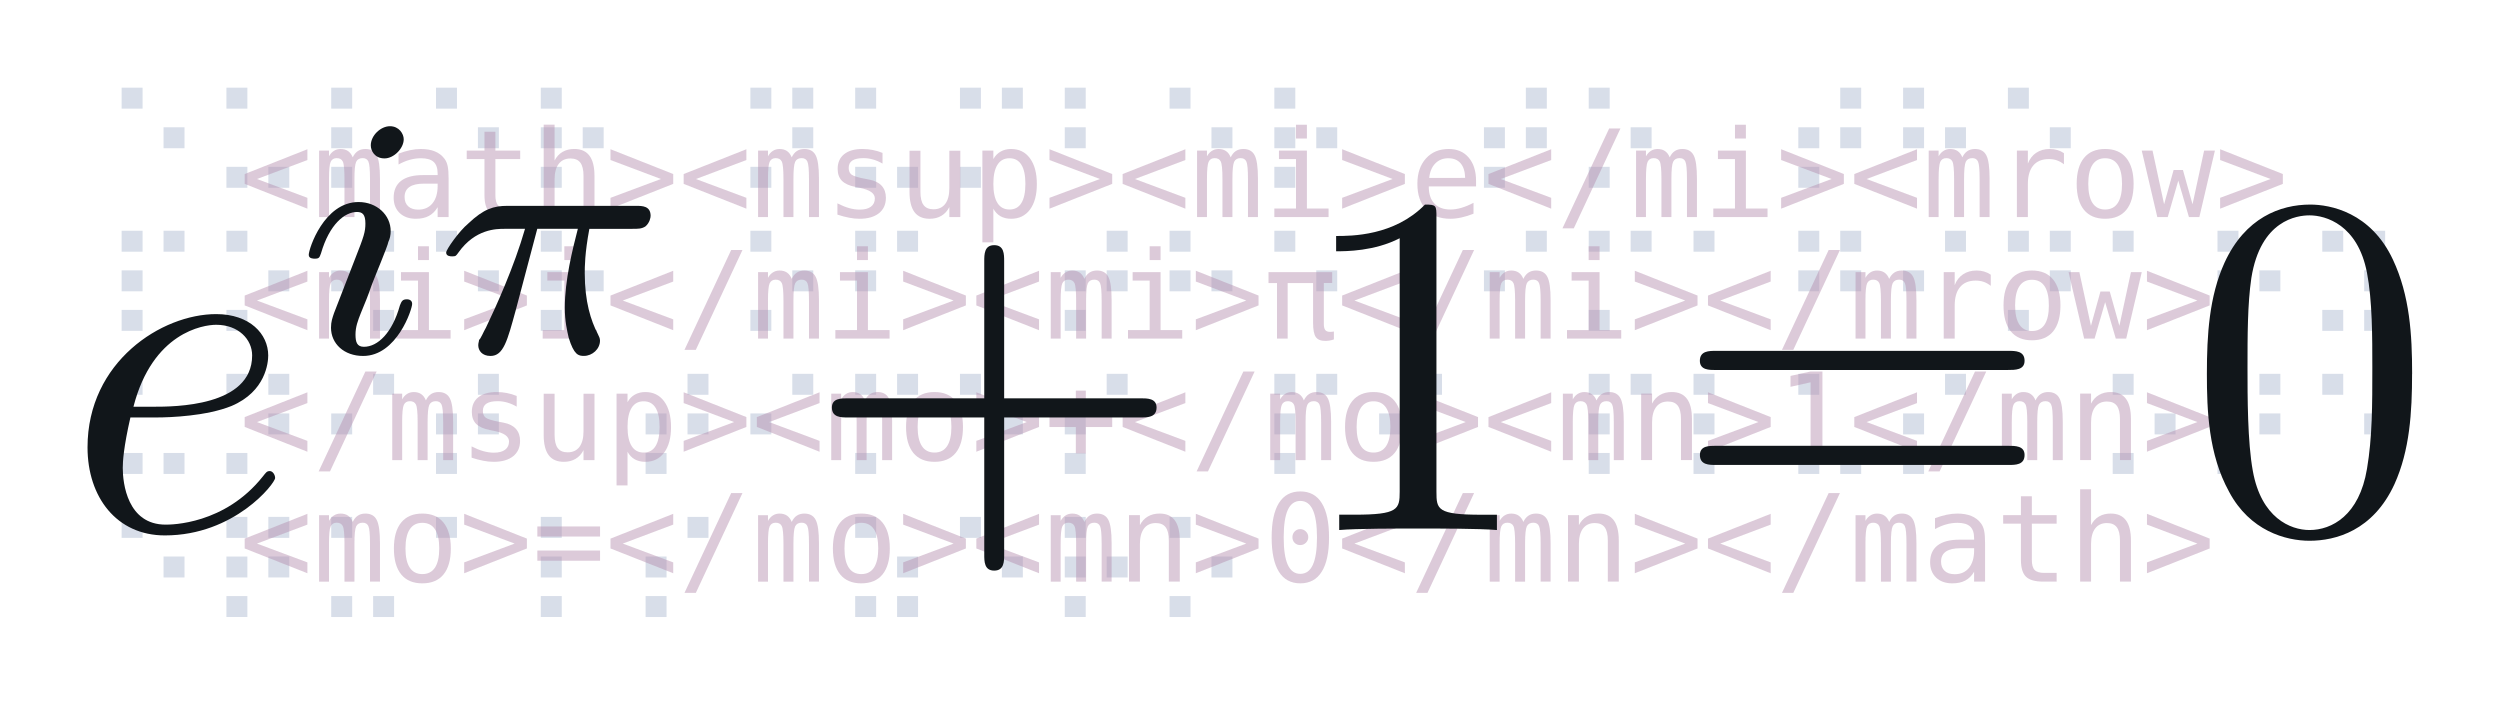 <?xml version="1.0" encoding="UTF-8" standalone="no"?>
<!-- Created with Inkscape (http://www.inkscape.org/) -->

<svg
   width="285.164mm"
   height="81.711mm"
   viewBox="0 0 285.164 81.711"
   version="1.1"
   id="svg5"
   sodipodi:docname="elucidate_light.svg"
   inkscape:version="1.1.2 (0a00cf5339, 2022-02-04)"
   xmlns:inkscape="http://www.inkscape.org/namespaces/inkscape"
   xmlns:sodipodi="http://sodipodi.sourceforge.net/DTD/sodipodi-0.dtd"
   xmlns="http://www.w3.org/2000/svg"
   xmlns:svg="http://www.w3.org/2000/svg">
  <sodipodi:namedview
     id="namedview902"
     pagecolor="#505050"
     bordercolor="#eeeeee"
     borderopacity="1"
     inkscape:pageshadow="0"
     inkscape:pageopacity="0"
     inkscape:pagecheckerboard="0"
     inkscape:document-units="mm"
     showgrid="false"
     inkscape:zoom="0.96308718"
     inkscape:cx="513.97216"
     inkscape:cy="-11.940767"
     inkscape:window-width="1850"
     inkscape:window-height="1016"
     inkscape:window-x="70"
     inkscape:window-y="27"
     inkscape:window-maximized="1"
     inkscape:current-layer="layer1" />
  <defs
     id="defs2">
    <g
       id="g8997">
      <symbol
         overflow="visible"
         id="symbol9833">
        <path
           style="stroke:none"
           d=""
           id="path1015" />
      </symbol>
      <symbol
         overflow="visible"
         id="symbol4470">
        <path
           style="stroke:none"
           d="m 1.859,-2.297 c 0.297,0 1.031,-0.031 1.531,-0.234 0.703,-0.297 0.75,-0.891 0.75,-1.031 0,-0.438 -0.375,-0.844 -1.062,-0.844 -1.109,0 -2.625,0.969 -2.625,2.719 0,1.016 0.594,1.797 1.578,1.797 1.422,0 2.25,-1.062 2.25,-1.172 0,-0.062 -0.047,-0.141 -0.109,-0.141 -0.062,0 -0.078,0.031 -0.141,0.109 -0.781,0.984 -1.875,0.984 -1.984,0.984 -0.781,0 -0.875,-0.844 -0.875,-1.156 0,-0.125 0.016,-0.422 0.156,-1.031 z m -0.469,-0.219 C 1.781,-4.031 2.812,-4.188 3.078,-4.188 c 0.453,0 0.734,0.297 0.734,0.625 0,1.047 -1.594,1.047 -2.016,1.047 z m 0,0"
           id="path1346" />
      </symbol>
      <symbol
         overflow="visible"
         id="symbol7656">
        <path
           style="stroke:none"
           d=""
           id="path9888" />
      </symbol>
      <symbol
         overflow="visible"
         id="symbol5022">
        <path
           style="stroke:none"
           d="m 2.266,-4.359 c 0,-0.109 -0.094,-0.266 -0.281,-0.266 -0.188,0 -0.391,0.188 -0.391,0.391 0,0.109 0.078,0.266 0.281,0.266 0.188,0 0.391,-0.203 0.391,-0.391 z M 0.844,-0.812 c -0.031,0.094 -0.062,0.172 -0.062,0.297 0,0.328 0.266,0.578 0.656,0.578 0.688,0 1,-0.953 1,-1.062 0,-0.094 -0.094,-0.094 -0.109,-0.094 -0.094,0 -0.109,0.047 -0.141,0.125 -0.156,0.562 -0.453,0.844 -0.734,0.844 -0.141,0 -0.172,-0.094 -0.172,-0.25 0,-0.156 0.047,-0.281 0.109,-0.438 C 1.469,-1 1.547,-1.188 1.609,-1.375 1.672,-1.547 1.938,-2.172 1.953,-2.266 1.984,-2.328 2,-2.406 2,-2.484 2,-2.812 1.719,-3.078 1.344,-3.078 0.641,-3.078 0.328,-2.125 0.328,-2 c 0,0.078 0.094,0.078 0.125,0.078 0.094,0 0.094,-0.031 0.125,-0.109 C 0.75,-2.625 1.062,-2.875 1.312,-2.875 c 0.109,0 0.172,0.047 0.172,0.234 0,0.172 -0.031,0.266 -0.203,0.703 z m 0,0"
           id="path4389" />
      </symbol>
      <symbol
         overflow="visible"
         id="symbol3688">
        <path
           style="stroke:none"
           d="M 2.172,-2.531 H 3 c -0.109,0.422 -0.266,1.047 -0.266,1.609 0,0.281 0.047,0.469 0.078,0.609 0.109,0.359 0.203,0.375 0.312,0.375 0.172,0 0.328,-0.141 0.328,-0.312 0,-0.047 -0.016,-0.078 -0.047,-0.141 C 3.266,-0.656 3.141,-1.047 3.141,-1.625 c 0,-0.125 0,-0.406 0.094,-0.906 h 0.875 c 0.125,0 0.188,0 0.266,-0.047 0.094,-0.078 0.109,-0.188 0.109,-0.219 C 4.484,-3 4.312,-3 4.188,-3 h -2.625 c -0.281,0 -0.484,0.062 -0.797,0.359 -0.188,0.156 -0.453,0.531 -0.453,0.594 0,0.078 0.094,0.078 0.125,0.078 0.078,0 0.078,-0.016 0.125,-0.078 C 0.906,-2.531 1.344,-2.531 1.5,-2.531 h 0.422 c -0.219,0.766 -0.594,1.594 -0.797,2.016 -0.047,0.078 -0.109,0.234 -0.141,0.25 0,0.031 -0.016,0.062 -0.016,0.109 0,0.109 0.078,0.219 0.25,0.219 0.266,0 0.344,-0.312 0.516,-0.938 z m 0,0"
           id="path2063" />
      </symbol>
      <symbol
         overflow="visible"
         id="symbol9811">
        <path
           style="stroke:none"
           d=""
           id="path6906" />
      </symbol>
      <symbol
         overflow="visible"
         id="symbol2171">
        <path
           style="stroke:none"
           d="m 4.078,-2.297 h 2.781 C 7,-2.297 7.188,-2.297 7.188,-2.5 7.188,-2.688 7,-2.688 6.859,-2.688 h -2.781 v -2.797 c 0,-0.141 0,-0.328 -0.203,-0.328 -0.203,0 -0.203,0.188 -0.203,0.328 V -2.688 h -2.781 c -0.141,0 -0.328,0 -0.328,0.188 0,0.203 0.188,0.203 0.328,0.203 h 2.781 V 0.5 c 0,0.141 0,0.328 0.203,0.328 0.203,0 0.203,-0.188 0.203,-0.328 z m 0,0"
           id="path6360" />
      </symbol>
      <symbol
         overflow="visible"
         id="symbol6168">
        <path
           style="stroke:none"
           d="m 2.938,-6.375 c 0,-0.25 0,-0.266 -0.234,-0.266 C 2.078,-6 1.203,-6 0.891,-6 v 0.312 c 0.203,0 0.781,0 1.297,-0.266 v 5.172 c 0,0.359 -0.031,0.469 -0.922,0.469 h -0.312 V 0 c 0.344,-0.031 1.203,-0.031 1.609,-0.031 0.391,0 1.266,0 1.609,0.031 v -0.312 h -0.312 c -0.906,0 -0.922,-0.109 -0.922,-0.469 z m 0,0"
           id="path43" />
      </symbol>
      <symbol
         overflow="visible"
         id="symbol1781">
        <path
           style="stroke:none"
           d="m 6.844,-3.266 c 0.156,0 0.344,0 0.344,-0.188 C 7.188,-3.656 7,-3.656 6.859,-3.656 h -5.969 c -0.141,0 -0.328,0 -0.328,0.203 0,0.188 0.188,0.188 0.328,0.188 z m 0.016,1.938 c 0.141,0 0.328,0 0.328,-0.203 0,-0.188 -0.188,-0.188 -0.344,-0.188 H 0.891 c -0.141,0 -0.328,0 -0.328,0.188 0,0.203 0.188,0.203 0.328,0.203 z m 0,0"
           id="path3640" />
      </symbol>
      <symbol
         overflow="visible"
         id="symbol1745">
        <path
           style="stroke:none"
           d="m 4.578,-3.188 c 0,-0.797 -0.047,-1.594 -0.391,-2.328 -0.453,-0.969 -1.281,-1.125 -1.688,-1.125 -0.609,0 -1.328,0.266 -1.75,1.188 -0.312,0.688 -0.359,1.469 -0.359,2.266 0,0.75 0.031,1.641 0.453,2.406 0.422,0.797 1.156,1 1.641,1 0.531,0 1.297,-0.203 1.734,-1.156 0.312,-0.688 0.359,-1.469 0.359,-2.25 z M 2.484,0 C 2.094,0 1.5,-0.25 1.328,-1.203 1.219,-1.797 1.219,-2.719 1.219,-3.312 c 0,-0.641 0,-1.297 0.078,-1.828 0.188,-1.188 0.938,-1.281 1.188,-1.281 0.328,0 0.984,0.188 1.172,1.172 0.109,0.562 0.109,1.312 0.109,1.938 0,0.75 0,1.422 -0.109,2.062 C 3.5,-0.297 2.938,0 2.484,0 Z m 0,0"
           id="path7253" />
      </symbol>
    </g>
    <g
       id="g8923">
      <symbol
         overflow="visible"
         id="symbol180">
        <path
           style="stroke:none"
           d=""
           id="path4858" />
      </symbol>
      <symbol
         overflow="visible"
         id="symbol8281">
        <path
           style="stroke:none"
           d="m 1.859,-2.297 c 0.297,0 1.031,-0.031 1.531,-0.234 0.703,-0.297 0.75,-0.891 0.75,-1.031 0,-0.438 -0.375,-0.844 -1.062,-0.844 -1.109,0 -2.625,0.969 -2.625,2.719 0,1.016 0.594,1.797 1.578,1.797 1.422,0 2.25,-1.062 2.25,-1.172 0,-0.062 -0.047,-0.141 -0.109,-0.141 -0.062,0 -0.078,0.031 -0.141,0.109 -0.781,0.984 -1.875,0.984 -1.984,0.984 -0.781,0 -0.875,-0.844 -0.875,-1.156 0,-0.125 0.016,-0.422 0.156,-1.031 z m -0.469,-0.219 C 1.781,-4.031 2.812,-4.188 3.078,-4.188 c 0.453,0 0.734,0.297 0.734,0.625 0,1.047 -1.594,1.047 -2.016,1.047 z m 0,0"
           id="path7479" />
      </symbol>
      <symbol
         overflow="visible"
         id="symbol4035">
        <path
           style="stroke:none"
           d=""
           id="path9293" />
      </symbol>
      <symbol
         overflow="visible"
         id="symbol9580">
        <path
           style="stroke:none"
           d="m 2.266,-4.359 c 0,-0.109 -0.094,-0.266 -0.281,-0.266 -0.188,0 -0.391,0.188 -0.391,0.391 0,0.109 0.078,0.266 0.281,0.266 0.188,0 0.391,-0.203 0.391,-0.391 z M 0.844,-0.812 c -0.031,0.094 -0.062,0.172 -0.062,0.297 0,0.328 0.266,0.578 0.656,0.578 0.688,0 1,-0.953 1,-1.062 0,-0.094 -0.094,-0.094 -0.109,-0.094 -0.094,0 -0.109,0.047 -0.141,0.125 -0.156,0.562 -0.453,0.844 -0.734,0.844 -0.141,0 -0.172,-0.094 -0.172,-0.25 0,-0.156 0.047,-0.281 0.109,-0.438 C 1.469,-1 1.547,-1.188 1.609,-1.375 1.672,-1.547 1.938,-2.172 1.953,-2.266 1.984,-2.328 2,-2.406 2,-2.484 2,-2.812 1.719,-3.078 1.344,-3.078 0.641,-3.078 0.328,-2.125 0.328,-2 c 0,0.078 0.094,0.078 0.125,0.078 0.094,0 0.094,-0.031 0.125,-0.109 C 0.75,-2.625 1.062,-2.875 1.312,-2.875 c 0.109,0 0.172,0.047 0.172,0.234 0,0.172 -0.031,0.266 -0.203,0.703 z m 0,0"
           id="path5976" />
      </symbol>
      <symbol
         overflow="visible"
         id="symbol539">
        <path
           style="stroke:none"
           d="M 2.172,-2.531 H 3 c -0.109,0.422 -0.266,1.047 -0.266,1.609 0,0.281 0.047,0.469 0.078,0.609 0.109,0.359 0.203,0.375 0.312,0.375 0.172,0 0.328,-0.141 0.328,-0.312 0,-0.047 -0.016,-0.078 -0.047,-0.141 C 3.266,-0.656 3.141,-1.047 3.141,-1.625 c 0,-0.125 0,-0.406 0.094,-0.906 h 0.875 c 0.125,0 0.188,0 0.266,-0.047 0.094,-0.078 0.109,-0.188 0.109,-0.219 C 4.484,-3 4.312,-3 4.188,-3 h -2.625 c -0.281,0 -0.484,0.062 -0.797,0.359 -0.188,0.156 -0.453,0.531 -0.453,0.594 0,0.078 0.094,0.078 0.125,0.078 0.078,0 0.078,-0.016 0.125,-0.078 C 0.906,-2.531 1.344,-2.531 1.5,-2.531 h 0.422 c -0.219,0.766 -0.594,1.594 -0.797,2.016 -0.047,0.078 -0.109,0.234 -0.141,0.25 0,0.031 -0.016,0.062 -0.016,0.109 0,0.109 0.078,0.219 0.25,0.219 0.266,0 0.344,-0.312 0.516,-0.938 z m 0,0"
           id="path3802" />
      </symbol>
      <symbol
         overflow="visible"
         id="symbol8229">
        <path
           style="stroke:none"
           d=""
           id="path8281" />
      </symbol>
      <symbol
         overflow="visible"
         id="symbol2125">
        <path
           style="stroke:none"
           d="m 4.078,-2.297 h 2.781 C 7,-2.297 7.188,-2.297 7.188,-2.5 7.188,-2.688 7,-2.688 6.859,-2.688 h -2.781 v -2.797 c 0,-0.141 0,-0.328 -0.203,-0.328 -0.203,0 -0.203,0.188 -0.203,0.328 V -2.688 h -2.781 c -0.141,0 -0.328,0 -0.328,0.188 0,0.203 0.188,0.203 0.328,0.203 h 2.781 V 0.5 c 0,0.141 0,0.328 0.203,0.328 0.203,0 0.203,-0.188 0.203,-0.328 z m 0,0"
           id="path111" />
      </symbol>
      <symbol
         overflow="visible"
         id="symbol6392">
        <path
           style="stroke:none"
           d="m 2.938,-6.375 c 0,-0.25 0,-0.266 -0.234,-0.266 C 2.078,-6 1.203,-6 0.891,-6 v 0.312 c 0.203,0 0.781,0 1.297,-0.266 v 5.172 c 0,0.359 -0.031,0.469 -0.922,0.469 h -0.312 V 0 c 0.344,-0.031 1.203,-0.031 1.609,-0.031 0.391,0 1.266,0 1.609,0.031 v -0.312 h -0.312 c -0.906,0 -0.922,-0.109 -0.922,-0.469 z m 0,0"
           id="path7121" />
      </symbol>
      <symbol
         overflow="visible"
         id="symbol2970">
        <path
           style="stroke:none"
           d="m 6.844,-3.266 c 0.156,0 0.344,0 0.344,-0.188 C 7.188,-3.656 7,-3.656 6.859,-3.656 h -5.969 c -0.141,0 -0.328,0 -0.328,0.203 0,0.188 0.188,0.188 0.328,0.188 z m 0.016,1.938 c 0.141,0 0.328,0 0.328,-0.203 0,-0.188 -0.188,-0.188 -0.344,-0.188 H 0.891 c -0.141,0 -0.328,0 -0.328,0.188 0,0.203 0.188,0.203 0.328,0.203 z m 0,0"
           id="path3000" />
      </symbol>
      <symbol
         overflow="visible"
         id="symbol6082">
        <path
           style="stroke:none"
           d="m 4.578,-3.188 c 0,-0.797 -0.047,-1.594 -0.391,-2.328 -0.453,-0.969 -1.281,-1.125 -1.688,-1.125 -0.609,0 -1.328,0.266 -1.75,1.188 -0.312,0.688 -0.359,1.469 -0.359,2.266 0,0.75 0.031,1.641 0.453,2.406 0.422,0.797 1.156,1 1.641,1 0.531,0 1.297,-0.203 1.734,-1.156 0.312,-0.688 0.359,-1.469 0.359,-2.25 z M 2.484,0 C 2.094,0 1.5,-0.25 1.328,-1.203 1.219,-1.797 1.219,-2.719 1.219,-3.312 c 0,-0.641 0,-1.297 0.078,-1.828 0.188,-1.188 0.938,-1.281 1.188,-1.281 0.328,0 0.984,0.188 1.172,1.172 0.109,0.562 0.109,1.312 0.109,1.938 0,0.75 0,1.422 -0.109,2.062 C 3.5,-0.297 2.938,0 2.484,0 Z m 0,0"
           id="path7261" />
      </symbol>
    </g>
  </defs>
  <g
     id="layer1"
     transform="translate(31.241,-116.843)"><g
   aria-label="⠑⠥⠇⠑⠗⠀⠝⠥⠍⠃⠑⠗⠀⠞⠕⠀⠞⠓⠑⠏⠕⠺⠑⠗⠀⠕⠋⠀⠞⠓⠑⠀⠊⠍⠁⠛⠊⠝⠁⠗⠽⠥⠝⠊⠞⠀⠞⠊⠍⠑⠎⠀⠏⠊⠀⠏⠇⠥⠎⠀⠕⠝⠑⠑⠟⠥⠁⠇⠎⠀⠵⠑⠗⠕"
   id="text2130"
   style="font-size:16.32px;line-height:100%;-inkscape-font-specification:sans-serif;letter-spacing:0px;word-spacing:0px;fill:#d8dee9;stroke-width:0.383px">
  <path
     d="m -17.368,126.843 h 2.391 v 2.391 h -2.391 z m 4.781,4.518 h 2.391 v 2.391 h -2.391 z"
     id="path984" />
  <path
     d="m -5.415,126.843 h 2.391 v 2.391 h -2.391 z m 0,9.029 h 2.391 v 2.391 h -2.391 z m 4.781,0 H 1.757 v 2.391 h -2.391 z"
     id="path986" />
  <path
     d="m 6.539,126.843 h 2.391 v 2.391 H 6.539 Z m 0,4.518 h 2.391 v 2.391 H 6.539 Z m 0,4.51 h 2.391 v 2.391 H 6.539 Z"
     id="path988" />
  <path
     d="m 18.492,126.843 h 2.391 v 2.391 h -2.391 z m 4.781,4.518 h 2.391 v 2.391 h -2.391 z"
     id="path990" />
  <path
     d="m 30.445,126.843 h 2.391 v 2.391 h -2.391 z m 0,4.518 h 2.391 v 2.391 h -2.391 z m 0,4.51 h 2.391 v 2.391 h -2.391 z m 4.781,-4.51 h 2.391 v 2.391 h -2.391 z"
     id="path992" />
  <path
     d="m 54.352,126.843 h 2.391 v 2.391 h -2.391 z m 0,9.029 h 2.391 v 2.391 h -2.391 z m 4.781,-9.029 h 2.391 v 2.391 h -2.391 z m 0,4.518 h 2.391 v 2.391 h -2.391 z"
     id="path994" />
  <path
     d="m 66.305,126.843 h 2.391 v 2.391 h -2.391 z m 0,9.029 h 2.391 v 2.391 h -2.391 z m 4.781,0 h 2.391 v 2.391 h -2.391 z"
     id="path996" />
  <path
     d="m 78.258,126.843 h 2.391 v 2.391 h -2.391 z m 0,9.029 h 2.391 v 2.391 h -2.391 z m 4.781,-9.029 h 2.391 v 2.391 h -2.391 z"
     id="path998" />
  <path
     d="m 90.212,126.843 h 2.391 v 2.391 h -2.391 z m 0,4.518 h 2.391 v 2.391 h -2.391 z"
     id="path1000" />
  <path
     d="m 102.165,126.843 h 2.391 v 2.391 h -2.391 z m 4.781,4.518 h 2.391 v 2.391 h -2.391 z"
     id="path1002" />
  <path
     d="m 114.118,126.843 h 2.391 v 2.391 h -2.391 z m 0,4.518 h 2.391 v 2.391 h -2.391 z m 0,4.51 h 2.391 v 2.391 h -2.391 z m 4.781,-4.51 h 2.391 v 2.391 h -2.391 z"
     id="path1004" />
  <path
     d="m 138.025,131.361 h 2.391 v 2.391 h -2.391 z m 0,4.51 h 2.391 v 2.391 h -2.391 z m 4.781,-9.029 h 2.391 v 2.391 h -2.391 z m 0,4.518 h 2.391 v 2.391 h -2.391 z"
     id="path1006" />
  <path
     d="m 149.978,126.843 h 2.391 v 2.391 H 149.978 Z m 0,9.029 h 2.391 v 2.391 H 149.978 Z m 4.781,-4.51 h 2.391 v 2.391 h -2.391 z"
     id="path1008" />
  <path
     d="m 173.885,131.361 h 2.391 v 2.391 h -2.391 z m 0,4.51 h 2.391 v 2.391 h -2.391 z m 4.781,-9.029 h 2.391 v 2.391 h -2.391 z m 0,4.518 h 2.391 v 2.391 h -2.391 z"
     id="path1010" />
  <path
     d="m 185.838,126.843 h 2.391 v 2.391 h -2.391 z m 0,4.518 h 2.391 v 2.391 h -2.391 z m 4.781,0 h 2.391 v 2.391 h -2.391 z"
     id="path1012" />
  <path
     d="m 197.791,126.843 h 2.391 v 2.391 h -2.391 z m 4.781,4.518 h 2.391 v 2.391 h -2.391 z"
     id="path1014" />
  <path
     d="m -17.368,143.163 h 2.391 v 2.391 h -2.391 z m 0,4.518 h 2.391 v 2.391 h -2.391 z m 0,4.51 h 2.391 v 2.391 h -2.391 z m 4.781,-9.029 h 2.391 v 2.391 h -2.391 z"
     id="path1016" />
  <path
     d="m -5.415,143.163 h 2.391 v 2.391 h -2.391 z m 0,9.029 h 2.391 v 2.391 h -2.391 z m 4.781,-4.51 H 1.757 v 2.391 h -2.391 z"
     id="path1018" />
  <path
     d="m 6.539,147.681 h 2.391 v 2.391 H 6.539 Z m 4.781,-4.518 h 2.391 v 2.391 h -2.391 z m 0,4.518 h 2.391 v 2.391 h -2.391 z m 0,4.51 h 2.391 v 2.391 h -2.391 z"
     id="path1020" />
  <path
     d="m 18.492,143.163 h 2.391 v 2.391 h -2.391 z m 4.781,4.518 h 2.391 v 2.391 h -2.391 z"
     id="path1022" />
  <path
     d="m 30.445,143.163 h 2.391 v 2.391 h -2.391 z m 0,4.518 h 2.391 v 2.391 h -2.391 z m 0,4.51 h 2.391 v 2.391 h -2.391 z m 4.781,-4.51 h 2.391 v 2.391 h -2.391 z"
     id="path1024" />
  <path
     d="m 54.352,143.163 h 2.391 v 2.391 h -2.391 z m 0,9.029 h 2.391 v 2.391 h -2.391 z m 4.781,-4.51 h 2.391 v 2.391 h -2.391 z"
     id="path1026" />
  <path
     d="m 66.305,143.163 h 2.391 v 2.391 h -2.391 z m 0,4.518 h 2.391 v 2.391 h -2.391 z m 4.781,-4.518 h 2.391 v 2.391 h -2.391 z"
     id="path1028" />
  <path
     d="m 90.212,147.681 h 2.391 v 2.391 h -2.391 z m 0,4.51 h 2.391 v 2.391 h -2.391 z m 4.781,-9.029 h 2.391 v 2.391 h -2.391 z m 0,4.518 h 2.391 v 2.391 h -2.391 z"
     id="path1030" />
  <path
     d="m 102.165,143.163 h 2.391 v 2.391 h -2.391 z m 0,4.518 h 2.391 v 2.391 h -2.391 z m 4.781,0 h 2.391 v 2.391 h -2.391 z"
     id="path1032" />
  <path
     d="m 114.118,143.163 h 2.391 v 2.391 h -2.391 z m 4.781,4.518 h 2.391 v 2.391 h -2.391 z"
     id="path1034" />
  <path
     d="m 138.025,147.681 h 2.391 v 2.391 h -2.391 z m 4.781,-4.518 h 2.391 v 2.391 h -2.391 z"
     id="path1036" />
  <path
     d="m 149.978,143.163 h 2.391 v 2.391 H 149.978 Z m 0,9.029 h 2.391 v 2.391 H 149.978 Z m 4.781,-9.029 h 2.391 v 2.391 h -2.391 z"
     id="path1038" />
  <path
     d="m 161.931,143.163 h 2.391 v 2.391 h -2.391 z"
     id="path1040" />
  <path
     d="m 173.885,143.163 h 2.391 v 2.391 h -2.391 z m 0,4.518 h 2.391 v 2.391 h -2.391 z m 4.781,-4.518 h 2.391 v 2.391 h -2.391 z m 0,4.518 h 2.391 v 2.391 h -2.391 z"
     id="path1042" />
  <path
     d="m 185.838,147.681 h 2.391 v 2.391 h -2.391 z m 4.781,-4.518 h 2.391 v 2.391 h -2.391 z"
     id="path1044" />
  <path
     d="m 197.791,143.163 h 2.391 v 2.391 h -2.391 z m 0,9.029 h 2.391 v 2.391 h -2.391 z m 4.781,-9.029 h 2.391 v 2.391 h -2.391 z m 0,4.518 h 2.391 v 2.391 h -2.391 z"
     id="path1046" />
  <path
     d="m 209.744,143.163 h 2.391 v 2.391 h -2.391 z"
     id="path1048" />
  <path
     d="m 221.698,143.163 h 2.391 v 2.391 h -2.391 z m 0,4.518 h 2.391 v 2.391 h -2.391 z m 0,4.51 h 2.391 v 2.391 h -2.391 z m 4.781,-4.51 h 2.391 v 2.391 h -2.391 z"
     id="path1050" />
  <path
     d="m 233.651,143.163 h 2.391 v 2.391 h -2.391 z m 0,9.029 h 2.391 v 2.391 h -2.391 z m 4.781,-9.029 h 2.391 v 2.391 h -2.391 z m 0,4.518 h 2.391 v 2.391 h -2.391 z m 0,4.51 h 2.391 v 2.391 h -2.391 z"
     id="path1052" />
  <path
     d="m -17.368,159.483 h 2.391 v 2.391 h -2.391 z m 0,9.029 h 2.391 v 2.391 h -2.391 z m 4.781,0 h 2.391 v 2.391 h -2.391 z"
     id="path1054" />
  <path
     d="m -5.415,159.483 h 2.391 v 2.391 h -2.391 z m 0,9.029 h 2.391 v 2.391 h -2.391 z m 4.781,-9.029 H 1.757 v 2.391 h -2.391 z m 0,4.518 H 1.757 v 2.391 h -2.391 z"
     id="path1056" />
  <path
     d="m 6.539,164.002 h 2.391 v 2.391 H 6.539 Z m 4.781,-4.518 h 2.391 v 2.391 h -2.391 z"
     id="path1058" />
  <path
     d="m 18.492,164.002 h 2.391 v 2.391 h -2.391 z m 0,4.51 h 2.391 v 2.391 h -2.391 z m 4.781,-9.029 h 2.391 v 2.391 h -2.391 z m 0,4.518 h 2.391 v 2.391 h -2.391 z"
     id="path1060" />
  <path
     d="m 42.399,164.002 h 2.391 v 2.391 h -2.391 z m 0,4.51 h 2.391 v 2.391 h -2.391 z m 4.781,-9.029 h 2.391 v 2.391 h -2.391 z m 0,4.518 h 2.391 v 2.391 h -2.391 z"
     id="path1062" />
  <path
     d="m 54.352,164.002 h 2.391 v 2.391 h -2.391 z m 4.781,-4.518 h 2.391 v 2.391 h -2.391 z"
     id="path1064" />
  <path
     d="m 66.305,159.483 h 2.391 v 2.391 h -2.391 z m 0,9.029 h 2.391 v 2.391 h -2.391 z m 4.781,-9.029 h 2.391 v 2.391 h -2.391 z"
     id="path1066" />
  <path
     d="m 78.258,159.483 h 2.391 v 2.391 h -2.391 z m 4.781,4.518 h 2.391 v 2.391 h -2.391 z"
     id="path1068" />
  <path
     d="m 90.212,164.002 h 2.391 v 2.391 h -2.391 z m 0,4.51 h 2.391 v 2.391 h -2.391 z m 4.781,-9.029 h 2.391 v 2.391 h -2.391 z"
     id="path1070" />
  <path
     d="m 114.118,159.483 h 2.391 v 2.391 h -2.391 z m 0,4.518 h 2.391 v 2.391 h -2.391 z m 0,4.51 h 2.391 v 2.391 h -2.391 z m 4.781,-9.029 h 2.391 v 2.391 h -2.391 z"
     id="path1072" />
  <path
     d="m 126.071,164.002 h 2.391 v 2.391 h -2.391 z m 4.781,-4.518 h 2.391 v 2.391 h -2.391 z"
     id="path1074" />
  <path
     d="m 149.978,159.483 h 2.391 v 2.391 H 149.978 Z m 0,4.518 h 2.391 v 2.391 H 149.978 Z m 0,4.51 h 2.391 v 2.391 H 149.978 Z m 4.781,-9.029 h 2.391 v 2.391 h -2.391 z"
     id="path1076" />
  <path
     d="m 161.931,159.483 h 2.391 v 2.391 h -2.391 z m 0,4.518 h 2.391 v 2.391 h -2.391 z m 0,4.51 h 2.391 v 2.391 h -2.391 z"
     id="path1078" />
  <path
     d="m 173.885,159.483 h 2.391 v 2.391 h -2.391 z m 0,9.029 h 2.391 v 2.391 h -2.391 z m 4.781,0 h 2.391 v 2.391 h -2.391 z"
     id="path1080" />
  <path
     d="m 185.838,164.002 h 2.391 v 2.391 h -2.391 z m 0,4.51 h 2.391 v 2.391 h -2.391 z m 4.781,-9.029 h 2.391 v 2.391 h -2.391 z"
     id="path1082" />
  <path
     d="m 209.744,159.483 h 2.391 v 2.391 h -2.391 z m 0,9.029 h 2.391 v 2.391 h -2.391 z m 4.781,-4.51 h 2.391 v 2.391 h -2.391 z"
     id="path1084" />
  <path
     d="m 221.698,159.483 h 2.391 v 2.391 h -2.391 z m 0,9.029 h 2.391 v 2.391 h -2.391 z m 4.781,-9.029 h 2.391 v 2.391 h -2.391 z m 0,4.518 h 2.391 v 2.391 h -2.391 z"
     id="path1086" />
  <path
     d="m 233.651,159.483 h 2.391 v 2.391 h -2.391 z m 4.781,4.518 h 2.391 v 2.391 h -2.391 z"
     id="path1088" />
  <path
     d="m -17.368,175.803 h 2.391 v 2.391 h -2.391 z m 4.781,4.518 h 2.391 v 2.391 h -2.391 z"
     id="path1090" />
  <path
     d="m -5.415,175.803 h 2.391 v 2.391 h -2.391 z m 0,4.518 h 2.391 v 2.391 h -2.391 z m 0,4.51 h 2.391 v 2.391 h -2.391 z m 4.781,-9.029 H 1.757 v 2.391 h -2.391 z m 0,4.518 H 1.757 v 2.391 h -2.391 z"
     id="path1092" />
  <path
     d="m 6.539,175.803 h 2.391 v 2.391 H 6.539 Z m 0,9.029 h 2.391 v 2.391 H 6.539 Z m 4.781,0 h 2.391 v 2.391 h -2.391 z"
     id="path1094" />
  <path
     d="m 18.492,175.803 h 2.391 v 2.391 h -2.391 z"
     id="path1096" />
  <path
     d="m 30.445,175.803 h 2.391 v 2.391 h -2.391 z m 0,4.518 h 2.391 v 2.391 h -2.391 z m 0,4.51 h 2.391 v 2.391 h -2.391 z"
     id="path1098" />
  <path
     d="m 42.399,180.322 h 2.391 v 2.391 h -2.391 z m 0,4.51 h 2.391 v 2.391 h -2.391 z m 4.781,-9.029 h 2.391 v 2.391 h -2.391 z"
     id="path1100" />
  <path
     d="m 66.305,175.803 h 2.391 v 2.391 h -2.391 z m 0,9.029 h 2.391 v 2.391 h -2.391 z m 4.781,-4.51 h 2.391 v 2.391 h -2.391 z m 0,4.51 h 2.391 v 2.391 h -2.391 z"
     id="path1102" />
  <path
     d="m 78.258,175.803 h 2.391 v 2.391 h -2.391 z m 4.781,4.518 h 2.391 v 2.391 h -2.391 z"
     id="path1104" />
  <path
     d="m 90.212,175.803 h 2.391 v 2.391 h -2.391 z m 0,4.518 h 2.391 v 2.391 h -2.391 z m 0,4.51 h 2.391 v 2.391 h -2.391 z m 4.781,-4.51 h 2.391 v 2.391 h -2.391 z"
     id="path1106" />
  <path
     d="m 102.165,175.803 h 2.391 v 2.391 h -2.391 z m 0,9.029 h 2.391 v 2.391 h -2.391 z m 4.781,-4.51 h 2.391 v 2.391 h -2.391 z"
     id="path1108" />
</g>
<g
   aria-label="&lt;math&gt;&lt;msup&gt;&lt;mi&gt;e&lt;/mi&gt;&lt;mrow&gt;&lt;mi&gt;i&lt;/mi&gt;&lt;mi&gt;π&lt;/mi&gt;&lt;/mrow&gt;&lt;/msup&gt;&lt;mo&gt;+&lt;/mo&gt;&lt;mn&gt;1&lt;/mn&gt;&lt;mo&gt;=&lt;/mo&gt;&lt;mn&gt;0&lt;/mn&gt;&lt;/math&gt;"
   id="text21032"
   style="font-size:13.862px;line-height:100%;-inkscape-font-specification:sans-serif;letter-spacing:0px;word-spacing:0px;fill:#b48ead;fill-opacity:0.467;stroke-width:0.325px">
  <path
     d="m 3.823,135.096 -5.753,2.166 5.753,2.146 v 1.239 l -7.154,-2.829 v -1.124 l 7.154,-2.829 z"
     style="font-family:monospace;-inkscape-font-specification:monospace"
     id="path1129" />
  <path
     d="m 8.994,134.791 q 0.23,-0.487 0.582,-0.717 0.359,-0.237 0.86,-0.237 0.914,0 1.286,0.711 0.379,0.704 0.379,2.66 v 4.393 h -1.137 v -4.339 q 0,-1.604 -0.183,-1.99 -0.176,-0.393 -0.65,-0.393 -0.541,0 -0.745,0.42 -0.196,0.413 -0.196,1.963 v 4.339 h -1.137 v -4.339 q 0,-1.624 -0.196,-2.003 -0.19,-0.379 -0.69,-0.379 -0.494,0 -0.69,0.42 -0.19,0.413 -0.19,1.963 v 4.339 H 5.156 v -7.581 h 1.13 v 0.65 q 0.223,-0.406 0.555,-0.616 0.338,-0.217 0.765,-0.217 0.514,0 0.853,0.237 0.345,0.237 0.535,0.717 z"
     style="font-family:monospace;-inkscape-font-specification:monospace"
     id="path1131" />
  <path
     d="m 17.515,137.79 h -0.413 q -1.09,0 -1.645,0.386 -0.548,0.379 -0.548,1.137 0,0.684 0.413,1.063 0.413,0.379 1.144,0.379 1.029,0 1.618,-0.711 0.589,-0.717 0.596,-1.976 v -0.278 z m 2.416,-0.514 v 4.325 h -1.252 v -1.124 q -0.399,0.677 -1.009,1.002 -0.602,0.318 -1.469,0.318 -1.157,0 -1.848,-0.65 -0.69,-0.657 -0.69,-1.753 0,-1.266 0.846,-1.922 0.853,-0.657 2.498,-0.657 h 1.672 v -0.196 q -0.007,-0.907 -0.46,-1.313 -0.453,-0.413 -1.448,-0.413 -0.636,0 -1.286,0.183 -0.65,0.183 -1.266,0.535 v -1.245 q 0.69,-0.264 1.32,-0.393 0.636,-0.135 1.232,-0.135 0.941,0 1.604,0.278 0.67,0.278 1.083,0.833 0.257,0.338 0.365,0.839 0.108,0.494 0.108,1.489 z"
     style="font-family:monospace;-inkscape-font-specification:monospace"
     id="path1133" />
  <path
     d="m 25.265,131.867 v 2.152 h 2.829 v 0.968 h -2.829 v 4.115 q 0,0.839 0.318,1.171 0.318,0.332 1.11,0.332 h 1.401 v 0.995 h -1.523 q -1.401,0 -1.976,-0.562 -0.575,-0.562 -0.575,-1.936 v -4.115 h -2.024 v -0.968 h 2.024 v -2.152 z"
     style="font-family:monospace;-inkscape-font-specification:monospace"
     id="path1135" />
  <path
     d="m 36.569,136.903 v 4.697 h -1.252 v -4.697 q 0,-1.022 -0.359,-1.503 -0.359,-0.481 -1.124,-0.481 -0.873,0 -1.347,0.623 -0.467,0.616 -0.467,1.773 v 4.284 h -1.245 v -10.532 h 1.245 v 4.088 q 0.332,-0.65 0.9,-0.981 0.569,-0.338 1.347,-0.338 1.157,0 1.726,0.765 0.575,0.758 0.575,2.301 z"
     style="font-family:monospace;-inkscape-font-specification:monospace"
     id="path1137" />
  <path
     d="m 38.396,135.096 v -1.232 l 7.154,2.829 v 1.124 l -7.154,2.829 v -1.239 l 5.753,-2.146 z"
     style="font-family:monospace;-inkscape-font-specification:monospace"
     id="path1139" />
  <path
     d="m 53.896,135.096 -5.753,2.166 5.753,2.146 v 1.239 l -7.154,-2.829 v -1.124 l 7.154,-2.829 z"
     style="font-family:monospace;-inkscape-font-specification:monospace"
     id="path1141" />
  <path
     d="m 59.067,134.791 q 0.23,-0.487 0.582,-0.717 0.359,-0.237 0.86,-0.237 0.914,0 1.286,0.711 0.379,0.704 0.379,2.66 v 4.393 h -1.137 v -4.339 q 0,-1.604 -0.183,-1.99 -0.176,-0.393 -0.65,-0.393 -0.541,0 -0.745,0.42 -0.196,0.413 -0.196,1.963 v 4.339 h -1.137 v -4.339 q 0,-1.624 -0.196,-2.003 -0.19,-0.379 -0.69,-0.379 -0.494,0 -0.69,0.42 -0.19,0.413 -0.19,1.963 v 4.339 h -1.13 v -7.581 h 1.13 v 0.65 q 0.223,-0.406 0.555,-0.616 0.338,-0.217 0.765,-0.217 0.514,0 0.853,0.237 0.345,0.237 0.535,0.717 z"
     style="font-family:monospace;-inkscape-font-specification:monospace"
     id="path1143" />
  <path
     d="m 69.423,134.284 v 1.218 q -0.535,-0.311 -1.076,-0.467 -0.541,-0.156 -1.103,-0.156 -0.846,0 -1.266,0.278 -0.413,0.271 -0.413,0.833 0,0.508 0.311,0.758 0.311,0.25 1.55,0.487 l 0.501,0.095 q 0.927,0.176 1.401,0.704 0.481,0.528 0.481,1.374 0,1.124 -0.799,1.76 -0.799,0.629 -2.22,0.629 -0.562,0 -1.178,-0.122 -0.616,-0.115 -1.333,-0.352 v -1.286 q 0.697,0.359 1.333,0.541 0.636,0.176 1.205,0.176 0.826,0 1.279,-0.332 0.453,-0.338 0.453,-0.941 0,-0.866 -1.658,-1.198 l -0.054,-0.013 -0.467,-0.095 q -1.076,-0.21 -1.57,-0.704 -0.494,-0.501 -0.494,-1.36 0,-1.09 0.738,-1.679 0.738,-0.596 2.105,-0.596 0.609,0 1.171,0.115 0.562,0.108 1.103,0.332 z"
     style="font-family:monospace;-inkscape-font-specification:monospace"
     id="path1145" />
  <path
     d="m 72.503,138.731 v -4.697 h 1.245 v 4.697 q 0,1.022 0.359,1.503 0.365,0.481 1.124,0.481 0.88,0 1.347,-0.616 0.467,-0.623 0.467,-1.78 v -4.284 h 1.252 v 7.567 h -1.252 v -1.137 q -0.332,0.657 -0.907,0.995 -0.569,0.338 -1.333,0.338 -1.164,0 -1.733,-0.758 -0.569,-0.765 -0.569,-2.308 z"
     style="font-family:monospace;-inkscape-font-specification:monospace"
     id="path1147" />
  <path
     d="m 82.066,140.646 v 3.838 h -1.252 v -10.464 h 1.252 v 0.968 q 0.311,-0.562 0.826,-0.853 0.521,-0.298 1.198,-0.298 1.374,0 2.152,1.063 0.785,1.063 0.785,2.944 0,1.848 -0.785,2.904 -0.785,1.049 -2.152,1.049 -0.69,0 -1.212,-0.291 -0.514,-0.298 -0.812,-0.86 z m 3.655,-2.829 q 0,-1.448 -0.46,-2.186 -0.453,-0.738 -1.354,-0.738 -0.907,0 -1.374,0.745 -0.467,0.738 -0.467,2.179 0,1.435 0.467,2.179 0.467,0.745 1.374,0.745 0.9,0 1.354,-0.738 0.46,-0.738 0.46,-2.186 z"
     style="font-family:monospace;-inkscape-font-specification:monospace"
     id="path1149" />
  <path
     d="m 88.469,135.096 v -1.232 l 7.154,2.829 v 1.124 l -7.154,2.829 v -1.239 l 5.753,-2.146 z"
     style="font-family:monospace;-inkscape-font-specification:monospace"
     id="path1151" />
  <path
     d="m 103.969,135.096 -5.753,2.166 5.753,2.146 v 1.239 l -7.154,-2.829 v -1.124 l 7.154,-2.829 z"
     style="font-family:monospace;-inkscape-font-specification:monospace"
     id="path1153" />
  <path
     d="m 109.14,134.791 q 0.23,-0.487 0.582,-0.717 0.359,-0.237 0.86,-0.237 0.914,0 1.286,0.711 0.379,0.704 0.379,2.66 v 4.393 h -1.137 v -4.339 q 0,-1.604 -0.183,-1.99 -0.176,-0.393 -0.65,-0.393 -0.541,0 -0.745,0.42 -0.196,0.413 -0.196,1.963 v 4.339 h -1.137 v -4.339 q 0,-1.624 -0.196,-2.003 -0.19,-0.379 -0.69,-0.379 -0.494,0 -0.69,0.42 -0.19,0.413 -0.19,1.963 v 4.339 h -1.13 v -7.581 h 1.13 v 0.65 q 0.223,-0.406 0.555,-0.616 0.338,-0.217 0.765,-0.217 0.514,0 0.853,0.237 0.345,0.237 0.535,0.717 z"
     style="font-family:monospace;-inkscape-font-specification:monospace"
     id="path1155" />
  <path
     d="m 114.643,134.02 h 3.188 v 6.613 h 2.471 v 0.968 h -6.186 v -0.968 h 2.471 v -5.645 h -1.943 z m 1.943,-2.951 h 1.245 v 1.577 h -1.245 z"
     style="font-family:monospace;-inkscape-font-specification:monospace"
     id="path1157" />
  <path
     d="m 121.852,135.096 v -1.232 l 7.154,2.829 v 1.124 l -7.154,2.829 v -1.239 l 5.753,-2.146 z"
     style="font-family:monospace;-inkscape-font-specification:monospace"
     id="path1159" />
  <path
     d="m 137.128,137.499 v 0.609 h -5.394 v 0.041 q 0,1.239 0.643,1.915 0.65,0.677 1.827,0.677 0.596,0 1.245,-0.19 0.65,-0.19 1.388,-0.575 v 1.239 q -0.711,0.291 -1.374,0.433 -0.657,0.149 -1.272,0.149 -1.767,0 -2.762,-1.056 -0.995,-1.063 -0.995,-2.924 0,-1.814 0.975,-2.897 0.975,-1.083 2.599,-1.083 1.448,0 2.281,0.981 0.839,0.981 0.839,2.68 z m -1.245,-0.365 q -0.027,-1.097 -0.521,-1.665 -0.487,-0.575 -1.408,-0.575 -0.9,0 -1.482,0.596 -0.582,0.596 -0.69,1.652 z"
     style="font-family:monospace;-inkscape-font-specification:monospace"
     id="path1161" />
  <path
     d="m 145.697,135.096 -5.753,2.166 5.753,2.146 v 1.239 l -7.154,-2.829 v -1.124 l 7.154,-2.829 z"
     style="font-family:monospace;-inkscape-font-specification:monospace"
     id="path1163" />
  <path
     d="m 152.31,131.495 h 1.286 l -5.32,11.391 h -1.293 z"
     style="font-family:monospace;-inkscape-font-specification:monospace"
     id="path1165" />
  <path
     d="m 159.214,134.791 q 0.23,-0.487 0.582,-0.717 0.359,-0.237 0.86,-0.237 0.914,0 1.286,0.711 0.379,0.704 0.379,2.66 v 4.393 h -1.137 v -4.339 q 0,-1.604 -0.183,-1.99 -0.176,-0.393 -0.65,-0.393 -0.541,0 -0.745,0.42 -0.196,0.413 -0.196,1.963 v 4.339 h -1.137 v -4.339 q 0,-1.624 -0.196,-2.003 -0.19,-0.379 -0.69,-0.379 -0.494,0 -0.69,0.42 -0.19,0.413 -0.19,1.963 v 4.339 h -1.13 v -7.581 h 1.13 v 0.65 q 0.223,-0.406 0.555,-0.616 0.338,-0.217 0.765,-0.217 0.514,0 0.853,0.237 0.345,0.237 0.535,0.717 z"
     style="font-family:monospace;-inkscape-font-specification:monospace"
     id="path1167" />
  <path
     d="m 164.717,134.02 h 3.188 v 6.613 h 2.47 v 0.968 h -6.186 v -0.968 h 2.47 v -5.645 h -1.943 z m 1.943,-2.951 h 1.245 v 1.577 h -1.245 z"
     style="font-family:monospace;-inkscape-font-specification:monospace"
     id="path1169" />
  <path
     d="m 171.925,135.096 v -1.232 l 7.154,2.829 v 1.124 l -7.154,2.829 v -1.239 l 5.753,-2.146 z"
     style="font-family:monospace;-inkscape-font-specification:monospace"
     id="path1171" />
  <path
     d="m 187.425,135.096 -5.753,2.166 5.753,2.146 v 1.239 l -7.154,-2.829 v -1.124 l 7.154,-2.829 z"
     style="font-family:monospace;-inkscape-font-specification:monospace"
     id="path1173" />
  <path
     d="m 192.596,134.791 q 0.23,-0.487 0.582,-0.717 0.359,-0.237 0.86,-0.237 0.914,0 1.286,0.711 0.379,0.704 0.379,2.66 v 4.393 h -1.137 v -4.339 q 0,-1.604 -0.183,-1.99 -0.176,-0.393 -0.65,-0.393 -0.541,0 -0.745,0.42 -0.196,0.413 -0.196,1.963 v 4.339 h -1.137 v -4.339 q 0,-1.624 -0.196,-2.003 -0.19,-0.379 -0.69,-0.379 -0.494,0 -0.69,0.42 -0.19,0.413 -0.19,1.963 v 4.339 h -1.13 v -7.581 h 1.13 v 0.65 q 0.223,-0.406 0.555,-0.616 0.338,-0.217 0.765,-0.217 0.514,0 0.853,0.237 0.345,0.237 0.535,0.717 z"
     style="font-family:monospace;-inkscape-font-specification:monospace"
     id="path1175" />
  <path
     d="m 204.184,135.583 q -0.399,-0.311 -0.812,-0.453 -0.413,-0.142 -0.907,-0.142 -1.164,0 -1.78,0.731 -0.616,0.731 -0.616,2.112 v 3.77 h -1.252 v -7.581 h 1.252 v 1.482 q 0.311,-0.805 0.954,-1.232 0.65,-0.433 1.536,-0.433 0.46,0 0.86,0.115 0.399,0.115 0.765,0.359 z"
     style="font-family:monospace;-inkscape-font-specification:monospace"
     id="path1177" />
  <path
     d="m 208.881,134.893 q -0.948,0 -1.435,0.738 -0.487,0.738 -0.487,2.186 0,1.442 0.487,2.186 0.487,0.738 1.435,0.738 0.954,0 1.442,-0.738 0.487,-0.745 0.487,-2.186 0,-1.448 -0.487,-2.186 -0.487,-0.738 -1.442,-0.738 z m 0,-1.056 q 1.577,0 2.41,1.022 0.839,1.022 0.839,2.958 0,1.943 -0.833,2.965 -0.833,1.015 -2.416,1.015 -1.577,0 -2.41,-1.015 -0.833,-1.022 -0.833,-2.965 0,-1.936 0.833,-2.958 0.833,-1.022 2.41,-1.022 z"
     style="font-family:monospace;-inkscape-font-specification:monospace"
     id="path1179" />
  <path
     d="m 213.057,134.02 h 1.232 l 1.32,6.125 1.083,-3.912 h 1.063 l 1.096,3.912 1.32,-6.125 h 1.232 l -1.773,7.581 h -1.191 l -1.212,-4.156 -1.205,4.156 h -1.191 z"
     style="font-family:monospace;-inkscape-font-specification:monospace"
     id="path1181" />
  <path
     d="m 221.999,135.096 v -1.232 l 7.154,2.829 v 1.124 l -7.154,2.829 v -1.239 l 5.753,-2.146 z"
     style="font-family:monospace;-inkscape-font-specification:monospace"
     id="path1183" />
  <path
     d="m 3.823,148.958 -5.753,2.166 5.753,2.146 v 1.239 l -7.154,-2.829 v -1.124 l 7.154,-2.829 z"
     style="font-family:monospace;-inkscape-font-specification:monospace"
     id="path1185" />
  <path
     d="m 8.994,148.653 q 0.23,-0.487 0.582,-0.717 0.359,-0.237 0.86,-0.237 0.914,0 1.286,0.711 0.379,0.704 0.379,2.66 v 4.393 h -1.137 v -4.339 q 0,-1.604 -0.183,-1.99 -0.176,-0.393 -0.65,-0.393 -0.541,0 -0.745,0.42 -0.196,0.413 -0.196,1.963 v 4.339 h -1.137 v -4.339 q 0,-1.624 -0.196,-2.003 -0.19,-0.379 -0.69,-0.379 -0.494,0 -0.69,0.42 -0.19,0.413 -0.19,1.963 v 4.339 H 5.156 v -7.581 h 1.13 v 0.65 q 0.223,-0.406 0.555,-0.616 0.338,-0.217 0.765,-0.217 0.514,0 0.853,0.237 0.345,0.237 0.535,0.717 z"
     style="font-family:monospace;-inkscape-font-specification:monospace"
     id="path1187" />
  <path
     d="m 14.496,147.882 h 3.188 v 6.613 h 2.471 v 0.968 h -6.186 v -0.968 h 2.471 v -5.645 h -1.943 z m 1.943,-2.951 h 1.245 v 1.577 H 16.439 Z"
     style="font-family:monospace;-inkscape-font-specification:monospace"
     id="path1189" />
  <path
     d="m 21.705,148.958 v -1.232 l 7.154,2.829 v 1.124 l -7.154,2.829 v -1.239 l 5.753,-2.146 z"
     style="font-family:monospace;-inkscape-font-specification:monospace"
     id="path1191" />
  <path
     d="m 31.188,147.882 h 3.188 v 6.613 h 2.471 v 0.968 H 30.66 v -0.968 h 2.471 v -5.645 h -1.943 z m 1.943,-2.951 h 1.245 v 1.577 h -1.245 z"
     style="font-family:monospace;-inkscape-font-specification:monospace"
     id="path1193" />
  <path
     d="m 45.55,148.958 -5.753,2.166 5.753,2.146 v 1.239 l -7.154,-2.829 v -1.124 l 7.154,-2.829 z"
     style="font-family:monospace;-inkscape-font-specification:monospace"
     id="path1195" />
  <path
     d="m 52.163,145.357 h 1.286 l -5.32,11.391 h -1.293 z"
     style="font-family:monospace;-inkscape-font-specification:monospace"
     id="path1197" />
  <path
     d="m 59.067,148.653 q 0.23,-0.487 0.582,-0.717 0.359,-0.237 0.86,-0.237 0.914,0 1.286,0.711 0.379,0.704 0.379,2.66 v 4.393 h -1.137 v -4.339 q 0,-1.604 -0.183,-1.99 -0.176,-0.393 -0.65,-0.393 -0.541,0 -0.745,0.42 -0.196,0.413 -0.196,1.963 v 4.339 h -1.137 v -4.339 q 0,-1.624 -0.196,-2.003 -0.19,-0.379 -0.69,-0.379 -0.494,0 -0.69,0.42 -0.19,0.413 -0.19,1.963 v 4.339 h -1.13 v -7.581 h 1.13 v 0.65 q 0.223,-0.406 0.555,-0.616 0.338,-0.217 0.765,-0.217 0.514,0 0.853,0.237 0.345,0.237 0.535,0.717 z"
     style="font-family:monospace;-inkscape-font-specification:monospace"
     id="path1199" />
  <path
     d="m 64.57,147.882 h 3.188 v 6.613 h 2.471 v 0.968 h -6.186 v -0.968 h 2.471 v -5.645 h -1.943 z m 1.943,-2.951 h 1.245 v 1.577 h -1.245 z"
     style="font-family:monospace;-inkscape-font-specification:monospace"
     id="path1201" />
  <path
     d="m 71.778,148.958 v -1.232 l 7.154,2.829 v 1.124 l -7.154,2.829 v -1.239 l 5.753,-2.146 z"
     style="font-family:monospace;-inkscape-font-specification:monospace"
     id="path1203" />
  <path
     d="m 87.278,148.958 -5.753,2.166 5.753,2.146 v 1.239 l -7.154,-2.829 v -1.124 l 7.154,-2.829 z"
     style="font-family:monospace;-inkscape-font-specification:monospace"
     id="path1205" />
  <path
     d="m 92.449,148.653 q 0.23,-0.487 0.582,-0.717 0.359,-0.237 0.86,-0.237 0.914,0 1.286,0.711 0.379,0.704 0.379,2.66 v 4.393 h -1.137 v -4.339 q 0,-1.604 -0.183,-1.99 -0.176,-0.393 -0.65,-0.393 -0.541,0 -0.745,0.42 -0.196,0.413 -0.196,1.963 v 4.339 H 91.509 v -4.339 q 0,-1.624 -0.196,-2.003 -0.19,-0.379 -0.69,-0.379 -0.494,0 -0.69,0.42 -0.19,0.413 -0.19,1.963 v 4.339 h -1.13 v -7.581 h 1.13 v 0.65 q 0.223,-0.406 0.555,-0.616 0.338,-0.217 0.765,-0.217 0.514,0 0.853,0.237 0.345,0.237 0.535,0.717 z"
     style="font-family:monospace;-inkscape-font-specification:monospace"
     id="path1207" />
  <path
     d="m 97.952,147.882 h 3.188 v 6.613 h 2.471 v 0.968 h -6.186 v -0.968 h 2.471 v -5.645 h -1.943 z m 1.943,-2.951 h 1.245 v 1.577 h -1.245 z"
     style="font-family:monospace;-inkscape-font-specification:monospace"
     id="path1209" />
  <path
     d="m 105.161,148.958 v -1.232 l 7.154,2.829 v 1.124 l -7.154,2.829 v -1.239 l 5.753,-2.146 z"
     style="font-family:monospace;-inkscape-font-specification:monospace"
     id="path1211" />
  <path
     d="m 113.452,147.882 h 7.263 v 1.245 h -0.954 v 4.657 q 0,0.487 0.162,0.704 0.169,0.21 0.541,0.21 0.102,0 0.25,-0.013 0.149,-0.02 0.196,-0.027 v 0.9 q -0.237,0.088 -0.487,0.129 -0.25,0.041 -0.501,0.041 -0.765,0 -1.076,-0.44 -0.311,-0.447 -0.311,-1.638 v -4.521 h -2.897 v 6.335 h -1.218 v -6.335 h -0.968 z"
     style="font-family:monospace;-inkscape-font-specification:monospace"
     id="path1213" />
  <path
     d="m 129.006,148.958 -5.753,2.166 5.753,2.146 v 1.239 l -7.154,-2.829 v -1.124 l 7.154,-2.829 z"
     style="font-family:monospace;-inkscape-font-specification:monospace"
     id="path1215" />
  <path
     d="m 135.619,145.357 h 1.286 l -5.32,11.391 h -1.293 z"
     style="font-family:monospace;-inkscape-font-specification:monospace"
     id="path1217" />
  <path
     d="m 142.523,148.653 q 0.23,-0.487 0.582,-0.717 0.359,-0.237 0.86,-0.237 0.914,0 1.286,0.711 0.379,0.704 0.379,2.66 v 4.393 h -1.137 v -4.339 q 0,-1.604 -0.183,-1.99 -0.176,-0.393 -0.65,-0.393 -0.541,0 -0.745,0.42 -0.196,0.413 -0.196,1.963 v 4.339 h -1.137 v -4.339 q 0,-1.624 -0.196,-2.003 -0.19,-0.379 -0.69,-0.379 -0.494,0 -0.69,0.42 -0.19,0.413 -0.19,1.963 v 4.339 h -1.13 v -7.581 h 1.13 v 0.65 q 0.223,-0.406 0.555,-0.616 0.338,-0.217 0.765,-0.217 0.514,0 0.853,0.237 0.345,0.237 0.535,0.717 z"
     style="font-family:monospace;-inkscape-font-specification:monospace"
     id="path1219" />
  <path
     d="m 148.026,147.882 h 3.188 v 6.613 h 2.471 v 0.968 h -6.186 v -0.968 h 2.471 v -5.645 h -1.943 z m 1.943,-2.951 h 1.245 v 1.577 h -1.245 z"
     style="font-family:monospace;-inkscape-font-specification:monospace"
     id="path1221" />
  <path
     d="m 155.234,148.958 v -1.232 l 7.154,2.829 v 1.124 l -7.154,2.829 v -1.239 l 5.753,-2.146 z"
     style="font-family:monospace;-inkscape-font-specification:monospace"
     id="path1223" />
  <path
     d="m 170.734,148.958 -5.753,2.166 5.753,2.146 v 1.239 l -7.154,-2.829 v -1.124 l 7.154,-2.829 z"
     style="font-family:monospace;-inkscape-font-specification:monospace"
     id="path1225" />
  <path
     d="m 177.347,145.357 h 1.286 l -5.32,11.391 h -1.293 z"
     style="font-family:monospace;-inkscape-font-specification:monospace"
     id="path1227" />
  <path
     d="m 184.251,148.653 q 0.23,-0.487 0.582,-0.717 0.359,-0.237 0.86,-0.237 0.914,0 1.286,0.711 0.379,0.704 0.379,2.66 v 4.393 h -1.137 v -4.339 q 0,-1.604 -0.183,-1.99 -0.176,-0.393 -0.65,-0.393 -0.541,0 -0.745,0.42 -0.196,0.413 -0.196,1.963 v 4.339 h -1.137 v -4.339 q 0,-1.624 -0.196,-2.003 -0.19,-0.379 -0.69,-0.379 -0.494,0 -0.69,0.42 -0.19,0.413 -0.19,1.963 v 4.339 h -1.13 v -7.581 h 1.13 v 0.65 q 0.223,-0.406 0.555,-0.616 0.338,-0.217 0.765,-0.217 0.514,0 0.853,0.237 0.345,0.237 0.535,0.717 z"
     style="font-family:monospace;-inkscape-font-specification:monospace"
     id="path1229" />
  <path
     d="m 195.838,149.445 q -0.399,-0.311 -0.812,-0.453 -0.413,-0.142 -0.907,-0.142 -1.164,0 -1.78,0.731 -0.616,0.731 -0.616,2.112 v 3.77 h -1.252 v -7.581 h 1.252 v 1.482 q 0.311,-0.805 0.954,-1.232 0.65,-0.433 1.536,-0.433 0.46,0 0.86,0.115 0.399,0.115 0.765,0.359 z"
     style="font-family:monospace;-inkscape-font-specification:monospace"
     id="path1231" />
  <path
     d="m 200.536,148.755 q -0.948,0 -1.435,0.738 -0.487,0.738 -0.487,2.186 0,1.442 0.487,2.186 0.487,0.738 1.435,0.738 0.954,0 1.442,-0.738 0.487,-0.745 0.487,-2.186 0,-1.448 -0.487,-2.186 -0.487,-0.738 -1.442,-0.738 z m 0,-1.056 q 1.577,0 2.41,1.022 0.839,1.022 0.839,2.958 0,1.943 -0.833,2.965 -0.833,1.015 -2.416,1.015 -1.577,0 -2.41,-1.015 -0.833,-1.022 -0.833,-2.965 0,-1.936 0.833,-2.958 0.833,-1.022 2.41,-1.022 z"
     style="font-family:monospace;-inkscape-font-specification:monospace"
     id="path1233" />
  <path
     d="m 204.712,147.882 h 1.232 l 1.32,6.125 1.083,-3.912 h 1.063 l 1.097,3.912 1.32,-6.125 h 1.232 l -1.773,7.581 h -1.191 l -1.212,-4.156 -1.205,4.156 h -1.191 z"
     style="font-family:monospace;-inkscape-font-specification:monospace"
     id="path1235" />
  <path
     d="m 213.653,148.958 v -1.232 l 7.154,2.829 v 1.124 l -7.154,2.829 v -1.239 l 5.753,-2.146 z"
     style="font-family:monospace;-inkscape-font-specification:monospace"
     id="path1237" />
  <path
     d="m 3.823,162.82 -5.753,2.166 5.753,2.146 v 1.239 l -7.154,-2.829 v -1.124 l 7.154,-2.829 z"
     style="font-family:monospace;-inkscape-font-specification:monospace"
     id="path1239" />
  <path
     d="m 10.435,159.219 h 1.286 l -5.32,11.391 H 5.109 Z"
     style="font-family:monospace;-inkscape-font-specification:monospace"
     id="path1241" />
  <path
     d="m 17.339,162.515 q 0.23,-0.487 0.582,-0.717 0.359,-0.237 0.86,-0.237 0.914,0 1.286,0.711 0.379,0.704 0.379,2.66 v 4.393 h -1.137 v -4.339 q 0,-1.604 -0.183,-1.99 -0.176,-0.393 -0.65,-0.393 -0.541,0 -0.745,0.42 -0.196,0.413 -0.196,1.963 v 4.339 h -1.137 v -4.339 q 0,-1.624 -0.196,-2.003 -0.19,-0.379 -0.69,-0.379 -0.494,0 -0.69,0.42 -0.19,0.413 -0.19,1.963 v 4.339 h -1.13 v -7.581 h 1.13 v 0.65 q 0.223,-0.406 0.555,-0.616 0.338,-0.217 0.765,-0.217 0.514,0 0.853,0.237 0.345,0.237 0.535,0.717 z"
     style="font-family:monospace;-inkscape-font-specification:monospace"
     id="path1243" />
  <path
     d="m 27.695,162.008 v 1.218 q -0.535,-0.311 -1.076,-0.467 -0.541,-0.156 -1.103,-0.156 -0.846,0 -1.266,0.278 -0.413,0.271 -0.413,0.833 0,0.508 0.311,0.758 0.311,0.25 1.55,0.487 l 0.501,0.095 q 0.927,0.176 1.401,0.704 0.481,0.528 0.481,1.374 0,1.124 -0.799,1.76 -0.799,0.629 -2.22,0.629 -0.562,0 -1.178,-0.122 -0.616,-0.115 -1.333,-0.352 v -1.286 q 0.697,0.359 1.333,0.541 0.636,0.176 1.205,0.176 0.826,0 1.279,-0.332 0.453,-0.338 0.453,-0.941 0,-0.866 -1.658,-1.198 l -0.054,-0.013 -0.467,-0.095 q -1.076,-0.21 -1.57,-0.704 -0.494,-0.501 -0.494,-1.36 0,-1.09 0.738,-1.679 0.738,-0.596 2.105,-0.596 0.609,0 1.171,0.115 0.562,0.108 1.103,0.332 z"
     style="font-family:monospace;-inkscape-font-specification:monospace"
     id="path1245" />
  <path
     d="m 30.775,166.454 v -4.697 h 1.245 v 4.697 q 0,1.022 0.359,1.503 0.365,0.481 1.124,0.481 0.88,0 1.347,-0.616 0.467,-0.623 0.467,-1.78 v -4.284 h 1.252 v 7.567 h -1.252 v -1.137 q -0.332,0.657 -0.907,0.995 -0.569,0.338 -1.333,0.338 -1.164,0 -1.733,-0.758 -0.569,-0.765 -0.569,-2.308 z"
     style="font-family:monospace;-inkscape-font-specification:monospace"
     id="path1247" />
  <path
     d="m 40.339,168.37 v 3.838 h -1.252 v -10.464 h 1.252 v 0.968 q 0.311,-0.562 0.826,-0.853 0.521,-0.298 1.198,-0.298 1.374,0 2.152,1.063 0.785,1.063 0.785,2.944 0,1.848 -0.785,2.904 -0.785,1.049 -2.152,1.049 -0.69,0 -1.212,-0.291 -0.514,-0.298 -0.812,-0.86 z m 3.655,-2.829 q 0,-1.448 -0.46,-2.186 -0.453,-0.738 -1.354,-0.738 -0.907,0 -1.374,0.745 -0.467,0.738 -0.467,2.179 0,1.435 0.467,2.179 0.467,0.745 1.374,0.745 0.9,0 1.354,-0.738 0.46,-0.738 0.46,-2.186 z"
     style="font-family:monospace;-inkscape-font-specification:monospace"
     id="path1249" />
  <path
     d="m 46.742,162.82 v -1.232 l 7.154,2.829 v 1.124 l -7.154,2.829 v -1.239 l 5.753,-2.146 z"
     style="font-family:monospace;-inkscape-font-specification:monospace"
     id="path1251" />
  <path
     d="m 62.242,162.82 -5.753,2.166 5.753,2.146 v 1.239 l -7.154,-2.829 v -1.124 l 7.154,-2.829 z"
     style="font-family:monospace;-inkscape-font-specification:monospace"
     id="path1253" />
  <path
     d="m 67.413,162.515 q 0.23,-0.487 0.582,-0.717 0.359,-0.237 0.86,-0.237 0.914,0 1.286,0.711 0.379,0.704 0.379,2.66 v 4.393 h -1.137 v -4.339 q 0,-1.604 -0.183,-1.99 -0.176,-0.393 -0.65,-0.393 -0.541,0 -0.745,0.42 -0.196,0.413 -0.196,1.963 v 4.339 h -1.137 v -4.339 q 0,-1.624 -0.196,-2.003 -0.19,-0.379 -0.69,-0.379 -0.494,0 -0.69,0.42 -0.19,0.413 -0.19,1.963 v 4.339 h -1.13 v -7.581 h 1.13 v 0.65 q 0.223,-0.406 0.555,-0.616 0.338,-0.217 0.765,-0.217 0.514,0 0.853,0.237 0.345,0.237 0.535,0.717 z"
     style="font-family:monospace;-inkscape-font-specification:monospace"
     id="path1255" />
  <path
     d="m 75.352,162.617 q -0.948,0 -1.435,0.738 -0.487,0.738 -0.487,2.186 0,1.442 0.487,2.186 0.487,0.738 1.435,0.738 0.954,0 1.442,-0.738 0.487,-0.745 0.487,-2.186 0,-1.448 -0.487,-2.186 -0.487,-0.738 -1.442,-0.738 z m 0,-1.056 q 1.577,0 2.41,1.022 0.839,1.022 0.839,2.958 0,1.943 -0.833,2.965 -0.833,1.015 -2.416,1.015 -1.577,0 -2.41,-1.015 -0.833,-1.022 -0.833,-2.965 0,-1.936 0.833,-2.958 0.833,-1.022 2.41,-1.022 z"
     style="font-family:monospace;-inkscape-font-specification:monospace"
     id="path1257" />
  <path
     d="m 80.124,162.82 v -1.232 l 7.154,2.829 v 1.124 l -7.154,2.829 v -1.239 l 5.753,-2.146 z"
     style="font-family:monospace;-inkscape-font-specification:monospace"
     id="path1259" />
  <path
     d="m 92.612,161.398 v 3.005 h 3.012 v 1.151 h -3.012 v 3.005 h -1.137 v -3.005 h -3.005 v -1.151 h 3.005 v -3.005 z"
     style="font-family:monospace;-inkscape-font-specification:monospace"
     id="path1261" />
  <path
     d="m 103.969,162.82 -5.753,2.166 5.753,2.146 v 1.239 l -7.154,-2.829 v -1.124 l 7.154,-2.829 z"
     style="font-family:monospace;-inkscape-font-specification:monospace"
     id="path1263" />
  <path
     d="m 110.582,159.219 h 1.286 l -5.32,11.391 h -1.293 z"
     style="font-family:monospace;-inkscape-font-specification:monospace"
     id="path1265" />
  <path
     d="m 117.486,162.515 q 0.23,-0.487 0.582,-0.717 0.359,-0.237 0.86,-0.237 0.914,0 1.286,0.711 0.379,0.704 0.379,2.66 v 4.393 h -1.137 v -4.339 q 0,-1.604 -0.183,-1.99 -0.176,-0.393 -0.65,-0.393 -0.541,0 -0.745,0.42 -0.196,0.413 -0.196,1.963 v 4.339 h -1.137 v -4.339 q 0,-1.624 -0.196,-2.003 -0.19,-0.379 -0.69,-0.379 -0.494,0 -0.69,0.42 -0.19,0.413 -0.19,1.963 v 4.339 h -1.13 v -7.581 h 1.13 v 0.65 q 0.223,-0.406 0.555,-0.616 0.338,-0.217 0.765,-0.217 0.514,0 0.853,0.237 0.345,0.237 0.535,0.717 z"
     style="font-family:monospace;-inkscape-font-specification:monospace"
     id="path1267" />
  <path
     d="m 125.426,162.617 q -0.948,0 -1.435,0.738 -0.487,0.738 -0.487,2.186 0,1.442 0.487,2.186 0.487,0.738 1.435,0.738 0.954,0 1.442,-0.738 0.487,-0.745 0.487,-2.186 0,-1.448 -0.487,-2.186 -0.487,-0.738 -1.442,-0.738 z m 0,-1.056 q 1.577,0 2.41,1.022 0.839,1.022 0.839,2.958 0,1.943 -0.833,2.965 -0.833,1.015 -2.416,1.015 -1.577,0 -2.41,-1.015 -0.833,-1.022 -0.833,-2.965 0,-1.936 0.833,-2.958 0.833,-1.022 2.41,-1.022 z"
     style="font-family:monospace;-inkscape-font-specification:monospace"
     id="path1269" />
  <path
     d="m 130.197,162.82 v -1.232 l 7.154,2.829 v 1.124 l -7.154,2.829 v -1.239 l 5.753,-2.146 z"
     style="font-family:monospace;-inkscape-font-specification:monospace"
     id="path1271" />
  <path
     d="m 145.697,162.82 -5.753,2.166 5.753,2.146 v 1.239 l -7.154,-2.829 v -1.124 l 7.154,-2.829 z"
     style="font-family:monospace;-inkscape-font-specification:monospace"
     id="path1273" />
  <path
     d="m 150.868,162.515 q 0.23,-0.487 0.582,-0.717 0.359,-0.237 0.86,-0.237 0.914,0 1.286,0.711 0.379,0.704 0.379,2.66 v 4.393 h -1.137 v -4.339 q 0,-1.604 -0.183,-1.99 -0.176,-0.393 -0.65,-0.393 -0.541,0 -0.745,0.42 -0.196,0.413 -0.196,1.963 v 4.339 h -1.137 v -4.339 q 0,-1.624 -0.196,-2.003 -0.19,-0.379 -0.69,-0.379 -0.494,0 -0.69,0.42 -0.19,0.413 -0.19,1.963 v 4.339 h -1.13 v -7.581 h 1.13 v 0.65 q 0.223,-0.406 0.555,-0.616 0.338,-0.217 0.765,-0.217 0.514,0 0.853,0.237 0.345,0.237 0.535,0.717 z"
     style="font-family:monospace;-inkscape-font-specification:monospace"
     id="path1275" />
  <path
     d="m 161.752,164.627 v 4.697 h -1.252 V 164.627 q 0,-1.022 -0.359,-1.503 -0.359,-0.481 -1.124,-0.481 -0.873,0 -1.347,0.623 -0.467,0.616 -0.467,1.773 v 4.284 h -1.245 v -7.581 h 1.245 v 1.137 q 0.332,-0.65 0.9,-0.981 0.569,-0.338 1.347,-0.338 1.157,0 1.726,0.765 0.575,0.758 0.575,2.301 z"
     style="font-family:monospace;-inkscape-font-specification:monospace"
     id="path1277" />
  <path
     d="m 163.58,162.82 v -1.232 l 7.154,2.829 v 1.124 l -7.154,2.829 v -1.239 l 5.753,-2.146 z"
     style="font-family:monospace;-inkscape-font-specification:monospace"
     id="path1279" />
  <path
     d="m 173.157,168.174 h 2.125 v -7.723 l -2.288,0.514 v -1.245 l 2.274,-0.501 h 1.367 v 8.955 h 2.098 v 1.151 h -5.577 z"
     style="font-family:monospace;-inkscape-font-specification:monospace"
     id="path1281" />
  <path
     d="m 187.425,162.82 -5.753,2.166 5.753,2.146 v 1.239 l -7.154,-2.829 v -1.124 l 7.154,-2.829 z"
     style="font-family:monospace;-inkscape-font-specification:monospace"
     id="path1283" />
  <path
     d="m 194.038,159.219 h 1.286 l -5.32,11.391 h -1.293 z"
     style="font-family:monospace;-inkscape-font-specification:monospace"
     id="path1285" />
  <path
     d="m 200.942,162.515 q 0.23,-0.487 0.582,-0.717 0.359,-0.237 0.86,-0.237 0.914,0 1.286,0.711 0.379,0.704 0.379,2.66 v 4.393 h -1.137 v -4.339 q 0,-1.604 -0.183,-1.99 -0.176,-0.393 -0.65,-0.393 -0.541,0 -0.745,0.42 -0.196,0.413 -0.196,1.963 v 4.339 h -1.137 v -4.339 q 0,-1.624 -0.196,-2.003 -0.19,-0.379 -0.69,-0.379 -0.494,0 -0.69,0.42 -0.19,0.413 -0.19,1.963 v 4.339 H 197.104 v -7.581 h 1.13 v 0.65 q 0.223,-0.406 0.555,-0.616 0.338,-0.217 0.765,-0.217 0.514,0 0.853,0.237 0.345,0.237 0.535,0.717 z"
     style="font-family:monospace;-inkscape-font-specification:monospace"
     id="path1287" />
  <path
     d="m 211.826,164.627 v 4.697 h -1.252 V 164.627 q 0,-1.022 -0.359,-1.503 -0.359,-0.481 -1.124,-0.481 -0.873,0 -1.347,0.623 -0.467,0.616 -0.467,1.773 v 4.284 h -1.245 v -7.581 h 1.245 v 1.137 q 0.332,-0.65 0.9,-0.981 0.569,-0.338 1.347,-0.338 1.157,0 1.726,0.765 0.575,0.758 0.575,2.301 z"
     style="font-family:monospace;-inkscape-font-specification:monospace"
     id="path1289" />
  <path
     d="m 213.653,162.82 v -1.232 l 7.154,2.829 v 1.124 l -7.154,2.829 v -1.239 l 5.753,-2.146 z"
     style="font-family:monospace;-inkscape-font-specification:monospace"
     id="path1291" />
  <path
     d="m 3.823,176.682 -5.753,2.166 5.753,2.146 v 1.239 l -7.154,-2.829 v -1.124 l 7.154,-2.829 z"
     style="font-family:monospace;-inkscape-font-specification:monospace"
     id="path1293" />
  <path
     d="m 8.994,176.377 q 0.23,-0.487 0.582,-0.717 0.359,-0.237 0.86,-0.237 0.914,0 1.286,0.711 0.379,0.704 0.379,2.66 v 4.393 h -1.137 v -4.339 q 0,-1.604 -0.183,-1.99 -0.176,-0.393 -0.65,-0.393 -0.541,0 -0.745,0.42 -0.196,0.413 -0.196,1.963 v 4.339 h -1.137 v -4.339 q 0,-1.624 -0.196,-2.003 -0.19,-0.379 -0.69,-0.379 -0.494,0 -0.69,0.42 -0.19,0.413 -0.19,1.963 v 4.339 H 5.156 v -7.581 h 1.13 v 0.65 q 0.223,-0.406 0.555,-0.616 0.338,-0.217 0.765,-0.217 0.514,0 0.853,0.237 0.345,0.237 0.535,0.717 z"
     style="font-family:monospace;-inkscape-font-specification:monospace"
     id="path1295" />
  <path
     d="m 16.933,176.479 q -0.948,0 -1.435,0.738 -0.487,0.738 -0.487,2.186 0,1.442 0.487,2.186 0.487,0.738 1.435,0.738 0.954,0 1.442,-0.738 0.487,-0.745 0.487,-2.186 0,-1.448 -0.487,-2.186 -0.487,-0.738 -1.442,-0.738 z m 0,-1.056 q 1.577,0 2.41,1.022 0.839,1.022 0.839,2.958 0,1.943 -0.833,2.965 -0.833,1.015 -2.416,1.015 -1.577,0 -2.41,-1.015 -0.833,-1.022 -0.833,-2.965 0,-1.936 0.833,-2.958 0.833,-1.022 2.41,-1.022 z"
     style="font-family:monospace;-inkscape-font-specification:monospace"
     id="path1297" />
  <path
     d="m 21.705,176.682 v -1.232 l 7.154,2.829 v 1.124 l -7.154,2.829 v -1.239 l 5.753,-2.146 z"
     style="font-family:monospace;-inkscape-font-specification:monospace"
     id="path1299" />
  <path
     d="m 30.051,179.64 h 7.154 v 1.164 h -7.154 z m 0,-2.748 h 7.154 v 1.151 h -7.154 z"
     style="font-family:monospace;-inkscape-font-specification:monospace"
     id="path1301" />
  <path
     d="m 45.55,176.682 -5.753,2.166 5.753,2.146 v 1.239 l -7.154,-2.829 v -1.124 l 7.154,-2.829 z"
     style="font-family:monospace;-inkscape-font-specification:monospace"
     id="path1303" />
  <path
     d="m 52.163,173.081 h 1.286 l -5.32,11.391 h -1.293 z"
     style="font-family:monospace;-inkscape-font-specification:monospace"
     id="path1305" />
  <path
     d="m 59.067,176.377 q 0.23,-0.487 0.582,-0.717 0.359,-0.237 0.86,-0.237 0.914,0 1.286,0.711 0.379,0.704 0.379,2.66 v 4.393 h -1.137 v -4.339 q 0,-1.604 -0.183,-1.99 -0.176,-0.393 -0.65,-0.393 -0.541,0 -0.745,0.42 -0.196,0.413 -0.196,1.963 v 4.339 h -1.137 v -4.339 q 0,-1.624 -0.196,-2.003 -0.19,-0.379 -0.69,-0.379 -0.494,0 -0.69,0.42 -0.19,0.413 -0.19,1.963 v 4.339 h -1.13 v -7.581 h 1.13 v 0.65 q 0.223,-0.406 0.555,-0.616 0.338,-0.217 0.765,-0.217 0.514,0 0.853,0.237 0.345,0.237 0.535,0.717 z"
     style="font-family:monospace;-inkscape-font-specification:monospace"
     id="path1307" />
  <path
     d="m 67.007,176.479 q -0.948,0 -1.435,0.738 -0.487,0.738 -0.487,2.186 0,1.442 0.487,2.186 0.487,0.738 1.435,0.738 0.954,0 1.442,-0.738 0.487,-0.745 0.487,-2.186 0,-1.448 -0.487,-2.186 -0.487,-0.738 -1.442,-0.738 z m 0,-1.056 q 1.577,0 2.41,1.022 0.839,1.022 0.839,2.958 0,1.943 -0.833,2.965 -0.833,1.015 -2.416,1.015 -1.577,0 -2.41,-1.015 -0.833,-1.022 -0.833,-2.965 0,-1.936 0.833,-2.958 0.833,-1.022 2.41,-1.022 z"
     style="font-family:monospace;-inkscape-font-specification:monospace"
     id="path1309" />
  <path
     d="m 71.778,176.682 v -1.232 l 7.154,2.829 v 1.124 l -7.154,2.829 v -1.239 l 5.753,-2.146 z"
     style="font-family:monospace;-inkscape-font-specification:monospace"
     id="path1311" />
  <path
     d="m 87.278,176.682 -5.753,2.166 5.753,2.146 v 1.239 l -7.154,-2.829 v -1.124 l 7.154,-2.829 z"
     style="font-family:monospace;-inkscape-font-specification:monospace"
     id="path1313" />
  <path
     d="m 92.449,176.377 q 0.23,-0.487 0.582,-0.717 0.359,-0.237 0.86,-0.237 0.914,0 1.286,0.711 0.379,0.704 0.379,2.66 v 4.393 h -1.137 v -4.339 q 0,-1.604 -0.183,-1.99 -0.176,-0.393 -0.65,-0.393 -0.541,0 -0.745,0.42 -0.196,0.413 -0.196,1.963 v 4.339 H 91.509 v -4.339 q 0,-1.624 -0.196,-2.003 -0.19,-0.379 -0.69,-0.379 -0.494,0 -0.69,0.42 -0.19,0.413 -0.19,1.963 v 4.339 h -1.13 v -7.581 h 1.13 v 0.65 q 0.223,-0.406 0.555,-0.616 0.338,-0.217 0.765,-0.217 0.514,0 0.853,0.237 0.345,0.237 0.535,0.717 z"
     style="font-family:monospace;-inkscape-font-specification:monospace"
     id="path1315" />
  <path
     d="m 103.333,178.489 v 4.697 h -1.252 v -4.697 q 0,-1.022 -0.359,-1.503 -0.359,-0.481 -1.124,-0.481 -0.873,0 -1.347,0.623 -0.467,0.616 -0.467,1.773 v 4.284 h -1.245 v -7.581 h 1.245 v 1.137 q 0.332,-0.65 0.9,-0.981 0.569,-0.338 1.347,-0.338 1.157,0 1.726,0.765 0.575,0.758 0.575,2.301 z"
     style="font-family:monospace;-inkscape-font-specification:monospace"
     id="path1317" />
  <path
     d="m 105.161,176.682 v -1.232 l 7.154,2.829 v 1.124 l -7.154,2.829 v -1.239 l 5.753,-2.146 z"
     style="font-family:monospace;-inkscape-font-specification:monospace"
     id="path1319" />
  <path
     d="m 116.18,178.11 q 0,-0.372 0.257,-0.643 0.264,-0.271 0.629,-0.271 0.379,0 0.65,0.271 0.271,0.271 0.271,0.643 0,0.379 -0.271,0.643 -0.264,0.264 -0.65,0.264 -0.379,0 -0.636,-0.257 -0.25,-0.257 -0.25,-0.65 z m 0.9,-4.129 q -0.954,0 -1.428,1.029 -0.467,1.029 -0.467,3.134 0,2.098 0.467,3.127 0.474,1.029 1.428,1.029 0.961,0 1.428,-1.029 0.474,-1.029 0.474,-3.127 0,-2.105 -0.474,-3.134 -0.467,-1.029 -1.428,-1.029 z m 0,-1.083 q 1.618,0 2.443,1.327 0.833,1.327 0.833,3.919 0,2.586 -0.833,3.912 -0.826,1.327 -2.443,1.327 -1.618,0 -2.443,-1.327 -0.826,-1.327 -0.826,-3.912 0,-2.592 0.826,-3.919 0.826,-1.327 2.443,-1.327 z"
     style="font-family:monospace;-inkscape-font-specification:monospace"
     id="path1321" />
  <path
     d="m 129.006,176.682 -5.753,2.166 5.753,2.146 v 1.239 l -7.154,-2.829 v -1.124 l 7.154,-2.829 z"
     style="font-family:monospace;-inkscape-font-specification:monospace"
     id="path1323" />
  <path
     d="m 135.619,173.081 h 1.286 l -5.32,11.391 h -1.293 z"
     style="font-family:monospace;-inkscape-font-specification:monospace"
     id="path1325" />
  <path
     d="m 142.523,176.377 q 0.23,-0.487 0.582,-0.717 0.359,-0.237 0.86,-0.237 0.914,0 1.286,0.711 0.379,0.704 0.379,2.66 v 4.393 h -1.137 v -4.339 q 0,-1.604 -0.183,-1.99 -0.176,-0.393 -0.65,-0.393 -0.541,0 -0.745,0.42 -0.196,0.413 -0.196,1.963 v 4.339 h -1.137 v -4.339 q 0,-1.624 -0.196,-2.003 -0.19,-0.379 -0.69,-0.379 -0.494,0 -0.69,0.42 -0.19,0.413 -0.19,1.963 v 4.339 h -1.13 v -7.581 h 1.13 v 0.65 q 0.223,-0.406 0.555,-0.616 0.338,-0.217 0.765,-0.217 0.514,0 0.853,0.237 0.345,0.237 0.535,0.717 z"
     style="font-family:monospace;-inkscape-font-specification:monospace"
     id="path1327" />
  <path
     d="m 153.407,178.489 v 4.697 h -1.252 v -4.697 q 0,-1.022 -0.359,-1.503 -0.359,-0.481 -1.124,-0.481 -0.873,0 -1.347,0.623 -0.467,0.616 -0.467,1.773 v 4.284 h -1.245 v -7.581 h 1.245 v 1.137 q 0.332,-0.65 0.9,-0.981 0.569,-0.338 1.347,-0.338 1.157,0 1.726,0.765 0.575,0.758 0.575,2.301 z"
     style="font-family:monospace;-inkscape-font-specification:monospace"
     id="path1329" />
  <path
     d="m 155.234,176.682 v -1.232 l 7.154,2.829 v 1.124 l -7.154,2.829 v -1.239 l 5.753,-2.146 z"
     style="font-family:monospace;-inkscape-font-specification:monospace"
     id="path1331" />
  <path
     d="m 170.734,176.682 -5.753,2.166 5.753,2.146 v 1.239 l -7.154,-2.829 v -1.124 l 7.154,-2.829 z"
     style="font-family:monospace;-inkscape-font-specification:monospace"
     id="path1333" />
  <path
     d="m 177.347,173.081 h 1.286 l -5.32,11.391 h -1.293 z"
     style="font-family:monospace;-inkscape-font-specification:monospace"
     id="path1335" />
  <path
     d="m 184.251,176.377 q 0.23,-0.487 0.582,-0.717 0.359,-0.237 0.86,-0.237 0.914,0 1.286,0.711 0.379,0.704 0.379,2.66 v 4.393 h -1.137 v -4.339 q 0,-1.604 -0.183,-1.99 -0.176,-0.393 -0.65,-0.393 -0.541,0 -0.745,0.42 -0.196,0.413 -0.196,1.963 v 4.339 h -1.137 v -4.339 q 0,-1.624 -0.196,-2.003 -0.19,-0.379 -0.69,-0.379 -0.494,0 -0.69,0.42 -0.19,0.413 -0.19,1.963 v 4.339 h -1.13 v -7.581 h 1.13 v 0.65 q 0.223,-0.406 0.555,-0.616 0.338,-0.217 0.765,-0.217 0.514,0 0.853,0.237 0.345,0.237 0.535,0.717 z"
     style="font-family:monospace;-inkscape-font-specification:monospace"
     id="path1337" />
  <path
     d="m 192.772,179.376 h -0.413 q -1.09,0 -1.645,0.386 -0.548,0.379 -0.548,1.137 0,0.684 0.413,1.063 0.413,0.379 1.144,0.379 1.029,0 1.618,-0.711 0.589,-0.717 0.596,-1.976 v -0.278 z m 2.416,-0.514 v 4.325 h -1.252 v -1.124 q -0.399,0.677 -1.009,1.002 -0.602,0.318 -1.469,0.318 -1.157,0 -1.848,-0.65 -0.69,-0.657 -0.69,-1.753 0,-1.266 0.846,-1.922 0.853,-0.657 2.498,-0.657 h 1.672 v -0.196 q -0.007,-0.907 -0.46,-1.313 -0.453,-0.413 -1.448,-0.413 -0.636,0 -1.286,0.183 -0.65,0.183 -1.266,0.535 v -1.245 q 0.69,-0.264 1.32,-0.393 0.636,-0.135 1.232,-0.135 0.941,0 1.604,0.278 0.67,0.278 1.083,0.833 0.257,0.338 0.365,0.839 0.108,0.494 0.108,1.489 z"
     style="font-family:monospace;-inkscape-font-specification:monospace"
     id="path1339" />
  <path
     d="m 200.522,173.453 v 2.152 h 2.829 v 0.968 h -2.829 v 4.115 q 0,0.839 0.318,1.171 0.318,0.332 1.11,0.332 h 1.401 v 0.995 h -1.523 q -1.401,0 -1.976,-0.562 -0.575,-0.562 -0.575,-1.936 v -4.115 h -2.024 v -0.968 h 2.024 v -2.152 z"
     style="font-family:monospace;-inkscape-font-specification:monospace"
     id="path1341" />
  <path
     d="m 211.826,178.489 v 4.697 h -1.252 v -4.697 q 0,-1.022 -0.359,-1.503 -0.359,-0.481 -1.124,-0.481 -0.873,0 -1.347,0.623 -0.467,0.616 -0.467,1.773 v 4.284 h -1.245 v -10.532 h 1.245 v 4.088 q 0.332,-0.65 0.9,-0.981 0.569,-0.338 1.347,-0.338 1.157,0 1.726,0.765 0.575,0.758 0.575,2.301 z"
     style="font-family:monospace;-inkscape-font-specification:monospace"
     id="path1343" />
  <path
     d="m 213.653,176.682 v -1.232 l 7.154,2.829 v 1.124 l -7.154,2.829 v -1.239 l 5.753,-2.146 z"
     style="font-family:monospace;-inkscape-font-specification:monospace"
     id="path1345" />
</g>
<g
   transform="matrix(5.59,0,0,5.59,-537.65,-280.872)"
   id="g1080"
   style="fill:#11161a;fill-opacity:1;stroke-width:1;stroke-miterlimit:4;stroke-dasharray:none">
  <g
     id="g5012"
     style="fill:#11161a;fill-opacity:1;stroke-width:1;stroke-miterlimit:4;stroke-dasharray:none">
    <g
       style="fill:#11161a;fill-opacity:1;stroke-width:1;stroke-miterlimit:4;stroke-dasharray:none"
       id="g7762">
      <g
         id="use3808"
         transform="translate(91.925,81.963)"
         style="fill:#11161a;fill-opacity:1;stroke-width:1;stroke-miterlimit:4;stroke-dasharray:none">
        <path
           style="fill:#11161a;fill-opacity:1;stroke:none;stroke-width:1;stroke-miterlimit:4;stroke-dasharray:none"
           d="m 1.859,-2.297 c 0.297,0 1.031,-0.031 1.531,-0.234 0.703,-0.297 0.75,-0.891 0.75,-1.031 0,-0.438 -0.375,-0.844 -1.062,-0.844 -1.109,0 -2.625,0.969 -2.625,2.719 0,1.016 0.594,1.797 1.578,1.797 1.422,0 2.25,-1.062 2.25,-1.172 0,-0.062 -0.047,-0.141 -0.109,-0.141 -0.062,0 -0.078,0.031 -0.141,0.109 -0.781,0.984 -1.875,0.984 -1.984,0.984 -0.781,0 -0.875,-0.844 -0.875,-1.156 0,-0.125 0.016,-0.422 0.156,-1.031 z m -0.469,-0.219 C 1.781,-4.031 2.812,-4.188 3.078,-4.188 c 0.453,0 0.734,0.297 0.734,0.625 0,1.047 -1.594,1.047 -2.016,1.047 z m 0,0"
           id="path18316" />
      </g>
    </g>
    <g
       style="fill:#11161a;fill-opacity:1;stroke-width:1;stroke-miterlimit:4;stroke-dasharray:none"
       id="g623">
      <g
         id="use9665"
         transform="translate(96.564,78.348)"
         style="fill:#11161a;fill-opacity:1;stroke-width:1;stroke-miterlimit:4;stroke-dasharray:none">
        <path
           style="fill:#11161a;fill-opacity:1;stroke:none;stroke-width:1;stroke-miterlimit:4;stroke-dasharray:none"
           d="m 2.266,-4.359 c 0,-0.109 -0.094,-0.266 -0.281,-0.266 -0.188,0 -0.391,0.188 -0.391,0.391 0,0.109 0.078,0.266 0.281,0.266 0.188,0 0.391,-0.203 0.391,-0.391 z M 0.844,-0.812 c -0.031,0.094 -0.062,0.172 -0.062,0.297 0,0.328 0.266,0.578 0.656,0.578 0.688,0 1,-0.953 1,-1.062 0,-0.094 -0.094,-0.094 -0.109,-0.094 -0.094,0 -0.109,0.047 -0.141,0.125 -0.156,0.562 -0.453,0.844 -0.734,0.844 -0.141,0 -0.172,-0.094 -0.172,-0.25 0,-0.156 0.047,-0.281 0.109,-0.438 C 1.469,-1 1.547,-1.188 1.609,-1.375 1.672,-1.547 1.938,-2.172 1.953,-2.266 1.984,-2.328 2,-2.406 2,-2.484 2,-2.812 1.719,-3.078 1.344,-3.078 0.641,-3.078 0.328,-2.125 0.328,-2 c 0,0.078 0.094,0.078 0.125,0.078 0.094,0 0.094,-0.031 0.125,-0.109 C 0.75,-2.625 1.062,-2.875 1.312,-2.875 c 0.109,0 0.172,0.047 0.172,0.234 0,0.172 -0.031,0.266 -0.203,0.703 z m 0,0"
           id="path18320" />
      </g>
      <g
         id="use7697"
         transform="translate(99.383,78.348)"
         style="fill:#11161a;fill-opacity:1;stroke-width:1;stroke-miterlimit:4;stroke-dasharray:none">
        <path
           style="fill:#11161a;fill-opacity:1;stroke:none;stroke-width:1;stroke-miterlimit:4;stroke-dasharray:none"
           d="M 2.172,-2.531 H 3 c -0.109,0.422 -0.266,1.047 -0.266,1.609 0,0.281 0.047,0.469 0.078,0.609 0.109,0.359 0.203,0.375 0.312,0.375 0.172,0 0.328,-0.141 0.328,-0.312 0,-0.047 -0.016,-0.078 -0.047,-0.141 C 3.266,-0.656 3.141,-1.047 3.141,-1.625 c 0,-0.125 0,-0.406 0.094,-0.906 h 0.875 c 0.125,0 0.188,0 0.266,-0.047 0.094,-0.078 0.109,-0.188 0.109,-0.219 C 4.484,-3 4.312,-3 4.188,-3 h -2.625 c -0.281,0 -0.484,0.062 -0.797,0.359 -0.188,0.156 -0.453,0.531 -0.453,0.594 0,0.078 0.094,0.078 0.125,0.078 0.078,0 0.078,-0.016 0.125,-0.078 C 0.906,-2.531 1.344,-2.531 1.5,-2.531 h 0.422 c -0.219,0.766 -0.594,1.594 -0.797,2.016 -0.047,0.078 -0.109,0.234 -0.141,0.25 0,0.031 -0.016,0.062 -0.016,0.109 0,0.109 0.078,0.219 0.25,0.219 0.266,0 0.344,-0.312 0.516,-0.938 z m 0,0"
           id="path18324" />
      </g>
    </g>
    <g
       style="fill:#11161a;fill-opacity:1;stroke-width:1;stroke-miterlimit:4;stroke-dasharray:none"
       id="g1634">
      <g
         id="use7041"
         transform="translate(107.004,81.963)"
         style="fill:#11161a;fill-opacity:1;stroke-width:1;stroke-miterlimit:4;stroke-dasharray:none">
        <path
           style="fill:#11161a;fill-opacity:1;stroke:none;stroke-width:1;stroke-miterlimit:4;stroke-dasharray:none"
           d="m 4.078,-2.297 h 2.781 C 7,-2.297 7.188,-2.297 7.188,-2.5 7.188,-2.688 7,-2.688 6.859,-2.688 h -2.781 v -2.797 c 0,-0.141 0,-0.328 -0.203,-0.328 -0.203,0 -0.203,0.188 -0.203,0.328 V -2.688 h -2.781 c -0.141,0 -0.328,0 -0.328,0.188 0,0.203 0.188,0.203 0.328,0.203 h 2.781 V 0.5 c 0,0.141 0,0.328 0.203,0.328 0.203,0 0.203,-0.188 0.203,-0.328 z m 0,0"
           id="path18328" />
      </g>
    </g>
    <g
       style="fill:#11161a;fill-opacity:1;stroke-width:1;stroke-miterlimit:4;stroke-dasharray:none"
       id="g4103">
      <g
         id="use440"
         transform="translate(116.965,81.963)"
         style="fill:#11161a;fill-opacity:1;stroke-width:1;stroke-miterlimit:4;stroke-dasharray:none">
        <path
           style="fill:#11161a;fill-opacity:1;stroke:none;stroke-width:1;stroke-miterlimit:4;stroke-dasharray:none"
           d="m 2.938,-6.375 c 0,-0.25 0,-0.266 -0.234,-0.266 C 2.078,-6 1.203,-6 0.891,-6 v 0.312 c 0.203,0 0.781,0 1.297,-0.266 v 5.172 c 0,0.359 -0.031,0.469 -0.922,0.469 h -0.312 V 0 c 0.344,-0.031 1.203,-0.031 1.609,-0.031 0.391,0 1.266,0 1.609,0.031 v -0.312 h -0.312 c -0.906,0 -0.922,-0.109 -0.922,-0.469 z m 0,0"
           id="path18332" />
      </g>
    </g>
    <g
       style="fill:#11161a;fill-opacity:1;stroke-width:1;stroke-miterlimit:4;stroke-dasharray:none"
       id="g4974">
      <g
         id="use8972"
         transform="translate(124.716,81.963)"
         style="fill:#11161a;fill-opacity:1;stroke-width:1;stroke-miterlimit:4;stroke-dasharray:none">
        <path
           style="fill:#11161a;fill-opacity:1;stroke:none;stroke-width:1;stroke-miterlimit:4;stroke-dasharray:none"
           d="m 6.844,-3.266 c 0.156,0 0.344,0 0.344,-0.188 C 7.188,-3.656 7,-3.656 6.859,-3.656 h -5.969 c -0.141,0 -0.328,0 -0.328,0.203 0,0.188 0.188,0.188 0.328,0.188 z m 0.016,1.938 c 0.141,0 0.328,0 0.328,-0.203 0,-0.188 -0.188,-0.188 -0.344,-0.188 H 0.891 c -0.141,0 -0.328,0 -0.328,0.188 0,0.203 0.188,0.203 0.328,0.203 z m 0,0"
           id="path18336" />
      </g>
    </g>
    <g
       style="fill:#11161a;fill-opacity:1;stroke-width:1;stroke-miterlimit:4;stroke-dasharray:none"
       id="g5370">
      <g
         id="use6876"
         transform="translate(135.234,81.963)"
         style="fill:#11161a;fill-opacity:1;stroke-width:1;stroke-miterlimit:4;stroke-dasharray:none">
        <path
           style="fill:#11161a;fill-opacity:1;stroke:none;stroke-width:1;stroke-miterlimit:4;stroke-dasharray:none"
           d="m 4.578,-3.188 c 0,-0.797 -0.047,-1.594 -0.391,-2.328 -0.453,-0.969 -1.281,-1.125 -1.688,-1.125 -0.609,0 -1.328,0.266 -1.75,1.188 -0.312,0.688 -0.359,1.469 -0.359,2.266 0,0.75 0.031,1.641 0.453,2.406 0.422,0.797 1.156,1 1.641,1 0.531,0 1.297,-0.203 1.734,-1.156 0.312,-0.688 0.359,-1.469 0.359,-2.25 z M 2.484,0 C 2.094,0 1.5,-0.25 1.328,-1.203 1.219,-1.797 1.219,-2.719 1.219,-3.312 c 0,-0.641 0,-1.297 0.078,-1.828 0.188,-1.188 0.938,-1.281 1.188,-1.281 0.328,0 0.984,0.188 1.172,1.172 0.109,0.562 0.109,1.312 0.109,1.938 0,0.75 0,1.422 -0.109,2.062 C 3.5,-0.297 2.938,0 2.484,0 Z m 0,0"
           id="path18340" />
      </g>
    </g>
  </g>
</g>


⠀⠀</g>
</svg>
